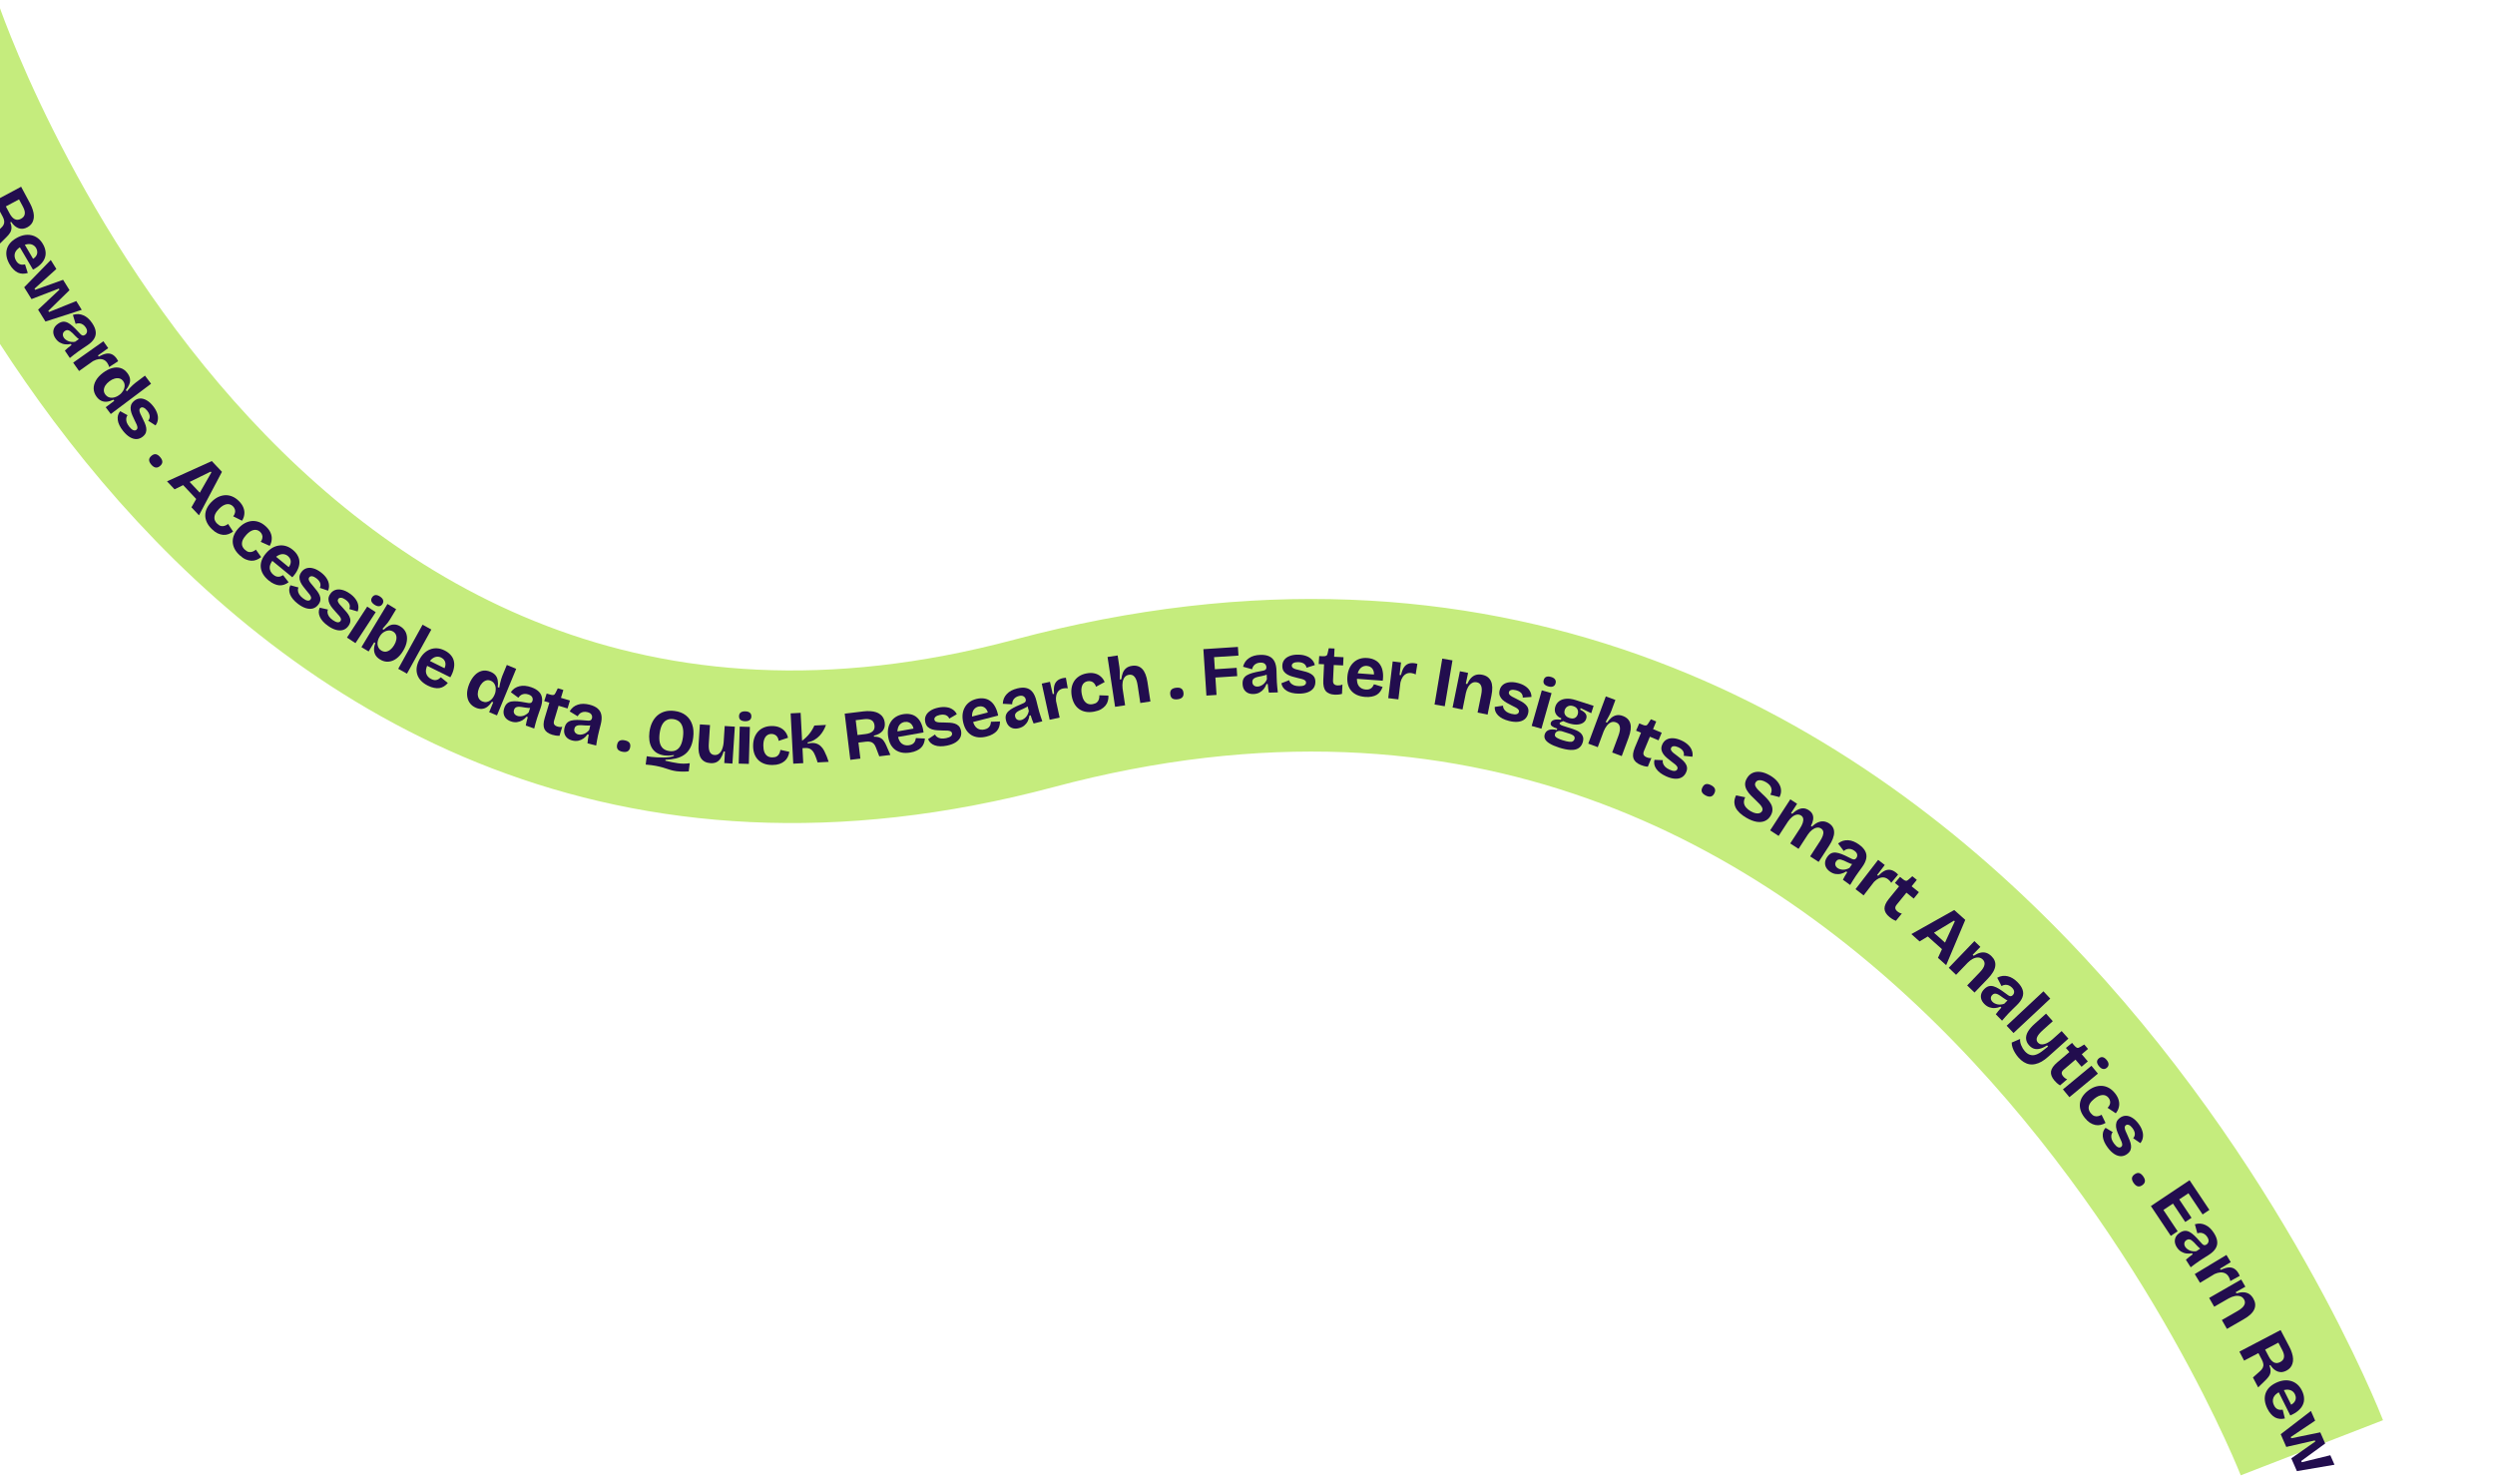 <svg width="654" height="389" viewBox="0 0 654 389" fill="none" xmlns="http://www.w3.org/2000/svg">
<path d="M-19.5 7C-19.5 7 58.981 243.598 271 187C507 124 606 379.5 606 379.5" stroke="#C5EC7D" stroke-width="40" stroke-miterlimit="10"/>
<path d="M-12.168 40.612L-6.878 38.06L-3.434 36.399L-2.487 38.362L-5.107 39.606L-4.947 39.938C-4.245 39.778 -3.619 39.729 -3.069 39.792C-2.519 39.855 -2.043 40.035 -1.639 40.333C-1.231 40.641 -0.893 41.073 -0.625 41.627C-0.138 42.637 -0.124 43.573 -0.583 44.437C-1.036 45.312 -2.022 46.115 -3.541 46.848L-8.1 49.047L-9.263 46.635L-4.971 44.564C-4.039 44.115 -3.43 43.65 -3.142 43.169C-2.838 42.695 -2.812 42.197 -3.063 41.675C-3.277 41.232 -3.595 40.927 -4.017 40.761C-4.438 40.596 -4.914 40.545 -5.444 40.609C-5.957 40.679 -6.493 40.842 -7.053 41.098L-11.013 43.008L-12.168 40.612Z" fill="#220D4E"/>
<path d="M-5.208 54.708L5.536 48.949L7.875 53.312C8.189 53.898 8.425 54.456 8.583 54.986C8.753 55.51 8.849 56.003 8.873 56.465C8.898 56.927 8.846 57.353 8.72 57.742C8.61 58.136 8.421 58.489 8.155 58.799C7.899 59.104 7.57 59.364 7.169 59.579C6.789 59.783 6.409 59.909 6.031 59.959C5.663 60.002 5.301 59.965 4.945 59.849C4.589 59.732 4.239 59.536 3.895 59.259C3.562 58.976 3.241 58.611 2.93 58.163L2.686 58.293C2.929 58.876 3.034 59.385 3.002 59.821C2.987 60.263 2.861 60.666 2.623 61.031C2.392 61.406 2.064 61.798 1.64 62.207L-0.208 64.036L-1.596 61.448L0.169 59.852C0.55 59.522 0.811 59.2 0.951 58.888C1.102 58.57 1.15 58.243 1.097 57.909C1.054 57.568 0.925 57.197 0.71 56.796L-0.224 55.054L-3.952 57.052L-5.208 54.708ZM1.534 54.111L2.529 55.967C2.925 56.705 3.371 57.2 3.869 57.45C4.366 57.7 4.913 57.665 5.51 57.345C6.096 57.031 6.423 56.612 6.491 56.086C6.575 55.566 6.417 54.931 6.015 54.183L4.986 52.261L1.534 54.111Z" fill="#220D4E"/>
<path d="M2.506 69.258C2.107 68.564 1.847 67.89 1.726 67.235C1.611 66.591 1.628 65.978 1.776 65.395C1.924 64.813 2.206 64.267 2.623 63.757C3.046 63.258 3.594 62.815 4.266 62.428C4.928 62.047 5.589 61.788 6.248 61.65C6.924 61.517 7.57 61.515 8.184 61.645C8.809 61.768 9.384 62.027 9.909 62.421C10.434 62.815 10.887 63.343 11.268 64.004C11.636 64.645 11.858 65.277 11.933 65.902C12.019 66.52 11.949 67.115 11.723 67.685C11.503 68.266 11.132 68.806 10.61 69.306C10.104 69.81 9.449 70.264 8.646 70.67L4.787 64.11L6.052 63.383L9.13 68.623L8.02 68.174C8.629 67.924 9.071 67.619 9.348 67.261C9.625 66.903 9.766 66.531 9.771 66.144C9.782 65.768 9.69 65.41 9.493 65.068C9.26 64.662 8.947 64.366 8.556 64.18C8.164 63.993 7.711 63.934 7.197 64.003C6.693 64.065 6.153 64.262 5.576 64.594C4.669 65.116 4.116 65.697 3.916 66.338C3.722 66.989 3.813 67.64 4.187 68.291C4.359 68.59 4.541 68.819 4.732 68.979C4.94 69.143 5.145 69.253 5.347 69.307C5.555 69.372 5.761 69.396 5.964 69.379C6.173 69.372 6.373 69.349 6.564 69.311L7.283 71.561C6.833 71.692 6.392 71.753 5.961 71.745C5.547 71.742 5.134 71.653 4.721 71.479C4.319 71.298 3.933 71.023 3.564 70.653C3.19 70.299 2.838 69.835 2.506 69.258Z" fill="#220D4E"/>
<path d="M6.34 75.306L13.311 68.151L14.773 70.504L9.045 75.671L9.23 75.969L16.537 73.344L18.223 76.059L12.66 81.492L12.846 81.79L19.996 78.915L21.429 81.222L11.914 84.282L9.985 81.175L15.588 75.912L15.422 75.646L8.26 78.398L6.34 75.306Z" fill="#220D4E"/>
<path d="M14.521 88.668C14.22 88.218 14.039 87.761 13.98 87.296C13.93 86.825 14.009 86.379 14.216 85.959C14.424 85.538 14.778 85.159 15.279 84.823C15.719 84.528 16.142 84.363 16.548 84.328C16.961 84.303 17.369 84.392 17.773 84.596C18.177 84.8 18.601 85.101 19.046 85.499C19.491 85.897 19.966 86.372 20.469 86.924C20.74 87.217 20.964 87.452 21.142 87.629C21.338 87.81 21.521 87.917 21.692 87.95C21.873 87.977 22.065 87.922 22.27 87.785C22.556 87.593 22.733 87.326 22.8 86.984C22.868 86.642 22.754 86.251 22.459 85.812C22.26 85.515 22.024 85.273 21.75 85.086C21.483 84.91 21.186 84.798 20.858 84.751C20.536 84.714 20.19 84.761 19.818 84.892L19.109 82.543C19.611 82.384 20.091 82.314 20.548 82.334C21.013 82.363 21.457 82.473 21.881 82.663C22.316 82.846 22.724 83.113 23.108 83.464C23.491 83.814 23.848 84.235 24.177 84.726C24.705 85.513 25.006 86.238 25.08 86.901C25.171 87.566 25.032 88.2 24.665 88.802C24.308 89.398 23.716 89.973 22.887 90.529L21.507 91.455C21.149 91.695 20.789 91.944 20.428 92.201C20.074 92.468 19.714 92.739 19.349 93.013C19.002 93.291 18.654 93.569 18.307 93.846L17 91.898C17.228 91.686 17.492 91.449 17.792 91.189C18.109 90.932 18.429 90.68 18.753 90.433L18.568 90.157C18.083 90.275 17.593 90.307 17.098 90.254C16.602 90.2 16.127 90.045 15.672 89.786C15.234 89.531 14.851 89.159 14.521 88.668ZM16.744 88.533C16.875 88.728 17.041 88.898 17.243 89.044C17.452 89.201 17.679 89.33 17.925 89.431C18.189 89.537 18.469 89.601 18.766 89.624C19.07 89.657 19.379 89.642 19.693 89.58L20.961 88.685L21.121 89.089C20.865 88.994 20.613 88.852 20.367 88.661C20.131 88.464 19.903 88.246 19.683 88.007C19.471 87.779 19.253 87.554 19.031 87.333C18.808 87.112 18.587 86.926 18.368 86.776C18.156 86.637 17.938 86.554 17.712 86.527C17.504 86.504 17.277 86.575 17.031 86.739C16.714 86.952 16.532 87.222 16.485 87.55C16.439 87.878 16.525 88.206 16.744 88.533Z" fill="#220D4E"/>
<path d="M19.18 95.063L23.009 92.352L27.095 89.46L28.365 91.254L25.677 93.18L25.88 93.466C26.61 93.07 27.254 92.818 27.811 92.71C28.376 92.612 28.883 92.668 29.333 92.877C29.783 93.087 30.193 93.453 30.563 93.975C30.627 94.066 30.69 94.165 30.751 94.273C30.829 94.383 30.903 94.519 30.972 94.681L28.602 96.224C28.565 96.023 28.498 95.822 28.4 95.62C28.302 95.417 28.203 95.246 28.104 95.105C27.826 94.713 27.498 94.441 27.117 94.287C26.737 94.134 26.312 94.088 25.843 94.149C25.39 94.213 24.901 94.385 24.376 94.666L20.728 97.249L19.18 95.063Z" fill="#220D4E"/>
<path d="M25.338 104.026C24.85 103.376 24.589 102.68 24.554 101.936C24.526 101.202 24.718 100.473 25.129 99.749C25.54 99.024 26.164 98.348 27.001 97.719C27.788 97.128 28.576 96.721 29.364 96.499C30.152 96.277 30.892 96.268 31.584 96.472C32.277 96.676 32.882 97.123 33.399 97.812C33.776 98.314 34.001 98.808 34.072 99.293C34.144 99.778 34.079 100.266 33.877 100.756C33.693 101.249 33.398 101.747 32.992 102.253L33.247 102.592C33.51 102.287 33.767 101.994 34.018 101.713C34.286 101.434 34.547 101.177 34.801 100.94C35.054 100.704 35.285 100.508 35.491 100.352L38.002 98.467L39.599 100.594L32.849 105.662L29.038 108.524L27.708 106.751L29.953 105.066L29.731 104.77C29.098 105.076 28.515 105.252 27.98 105.299C27.446 105.347 26.957 105.259 26.513 105.038C26.077 104.826 25.686 104.489 25.338 104.026ZM27.613 103.427C27.857 103.752 28.133 103.976 28.441 104.099C28.749 104.222 29.067 104.276 29.394 104.261C29.732 104.238 30.054 104.165 30.362 104.042C30.68 103.911 30.952 103.761 31.178 103.591L31.459 103.38C31.646 103.24 31.816 103.066 31.968 102.859C32.138 102.655 32.285 102.429 32.408 102.183C32.531 101.936 32.611 101.684 32.647 101.425C32.694 101.159 32.688 100.895 32.629 100.631C32.569 100.368 32.451 100.118 32.273 99.881C32.007 99.527 31.683 99.3 31.302 99.202C30.92 99.104 30.5 99.119 30.042 99.247C29.594 99.368 29.138 99.602 28.675 99.95C28.203 100.305 27.841 100.684 27.59 101.088C27.346 101.502 27.222 101.911 27.218 102.315C27.223 102.711 27.355 103.082 27.613 103.427Z" fill="#220D4E"/>
<path d="M32.271 112.974C31.863 112.465 31.541 111.966 31.305 111.476C31.07 110.985 30.924 110.518 30.868 110.074C30.811 109.63 30.835 109.217 30.938 108.834C31.051 108.443 31.243 108.092 31.514 107.78L33.434 108.845C33.253 109.053 33.141 109.316 33.097 109.635C33.053 109.955 33.089 110.305 33.205 110.685C33.339 111.068 33.571 111.466 33.902 111.879C34.257 112.32 34.593 112.611 34.91 112.751C35.237 112.884 35.521 112.853 35.761 112.661C35.944 112.514 36.034 112.331 36.031 112.112C36.029 111.893 35.962 111.623 35.831 111.302C35.7 110.981 35.522 110.611 35.296 110.192C35.097 109.767 34.896 109.329 34.691 108.877C34.495 108.435 34.355 107.987 34.274 107.531C34.2 107.085 34.222 106.649 34.339 106.224C34.473 105.801 34.761 105.412 35.202 105.057C35.663 104.688 36.167 104.489 36.713 104.461C37.259 104.433 37.821 104.583 38.398 104.909C38.985 105.227 39.556 105.732 40.111 106.424C40.612 107.048 40.965 107.665 41.169 108.274C41.384 108.876 41.452 109.453 41.374 110.005C41.313 110.559 41.109 111.062 40.761 111.514L38.847 110.279C39.047 110.056 39.172 109.798 39.221 109.506C39.279 109.223 39.25 108.922 39.136 108.603C39.03 108.294 38.846 107.975 38.584 107.649C38.253 107.236 37.927 106.968 37.608 106.845C37.296 106.732 37.03 106.765 36.809 106.942C36.626 107.088 36.535 107.28 36.536 107.516C36.544 107.762 36.617 108.051 36.756 108.381C36.905 108.704 37.087 109.079 37.303 109.506C37.534 109.951 37.743 110.399 37.931 110.849C38.127 111.291 38.26 111.722 38.328 112.141C38.403 112.57 38.376 112.978 38.246 113.367C38.115 113.756 37.839 114.119 37.416 114.458C36.917 114.859 36.377 115.071 35.796 115.095C35.225 115.112 34.639 114.942 34.039 114.587C33.438 114.232 32.849 113.695 32.271 112.974Z" fill="#220D4E"/>
<path d="M39.666 121.806C39.287 121.368 39.094 120.957 39.087 120.572C39.088 120.197 39.285 119.84 39.676 119.502C40.076 119.156 40.462 119.009 40.834 119.062C41.214 119.125 41.593 119.375 41.971 119.813C42.358 120.26 42.55 120.671 42.549 121.046C42.556 121.431 42.359 121.797 41.959 122.143C41.195 122.803 40.431 122.691 39.666 121.806Z" fill="#220D4E"/>
<path d="M43.78 126.171L55.52 120.859L58.178 123.685L52.157 135.078L50.183 132.979L55.416 123.822L55.226 123.621L45.754 128.27L43.78 126.171ZM47.136 126.234L48.455 124.994L53.883 130.766L52.565 132.007L47.136 126.234Z" fill="#220D4E"/>
<path d="M55.507 138.67C54.91 138.083 54.473 137.482 54.198 136.867C53.922 136.251 53.79 135.638 53.802 135.028C53.814 134.419 53.956 133.825 54.23 133.248C54.512 132.662 54.907 132.11 55.416 131.592C55.951 131.047 56.513 130.624 57.103 130.322C57.709 130.021 58.326 129.85 58.953 129.809C59.579 129.768 60.203 129.872 60.823 130.118C61.444 130.365 62.035 130.765 62.598 131.317C63.16 131.869 63.557 132.44 63.789 133.03C64.029 133.629 64.113 134.22 64.04 134.804C63.985 135.388 63.785 135.952 63.442 136.495L61.132 135.34C61.373 135.042 61.527 134.736 61.594 134.422C61.678 134.107 61.667 133.803 61.56 133.508C61.47 133.212 61.302 132.944 61.056 132.703C60.801 132.452 60.53 132.289 60.242 132.214C59.962 132.129 59.662 132.119 59.34 132.183C59.036 132.246 58.715 132.38 58.377 132.583C58.057 132.787 57.733 133.055 57.405 133.389C56.939 133.863 56.604 134.328 56.399 134.783C56.212 135.237 56.155 135.673 56.228 136.09C56.319 136.508 56.549 136.897 56.918 137.26C57.27 137.605 57.615 137.815 57.956 137.89C58.304 137.957 58.631 137.932 58.935 137.816C59.256 137.7 59.542 137.54 59.792 137.338L61.091 139.337C60.71 139.637 60.299 139.863 59.856 140.015C59.422 140.176 58.965 140.236 58.486 140.197C58.007 140.158 57.514 140.019 57.006 139.78C56.517 139.54 56.017 139.17 55.507 138.67Z" fill="#220D4E"/>
<path d="M62.846 145.57C62.227 145.007 61.767 144.423 61.468 143.818C61.169 143.214 61.014 142.607 61.002 141.997C60.99 141.387 61.11 140.789 61.361 140.202C61.62 139.605 61.994 139.038 62.482 138.5C62.996 137.935 63.541 137.491 64.118 137.167C64.713 136.842 65.323 136.647 65.947 136.583C66.572 136.518 67.199 136.597 67.829 136.82C68.458 137.042 69.064 137.419 69.648 137.949C70.231 138.479 70.65 139.034 70.904 139.615C71.168 140.204 71.274 140.791 71.224 141.378C71.191 141.964 71.013 142.534 70.691 143.09L68.339 142.026C68.568 141.718 68.71 141.406 68.765 141.09C68.837 140.773 68.814 140.469 68.695 140.178C68.594 139.886 68.416 139.625 68.161 139.393C67.896 139.153 67.619 139 67.328 138.936C67.046 138.862 66.745 138.863 66.426 138.94C66.125 139.015 65.809 139.161 65.479 139.377C65.167 139.593 64.854 139.873 64.539 140.22C64.092 140.712 63.775 141.189 63.587 141.651C63.418 142.113 63.378 142.55 63.467 142.965C63.574 143.378 63.819 143.758 64.202 144.106C64.566 144.438 64.92 144.634 65.263 144.696C65.614 144.749 65.939 144.712 66.238 144.584C66.555 144.456 66.834 144.286 67.077 144.074L68.451 146.022C68.083 146.336 67.68 146.577 67.244 146.746C66.816 146.923 66.362 147.002 65.882 146.981C65.401 146.961 64.903 146.84 64.387 146.621C63.888 146.401 63.375 146.05 62.846 145.57Z" fill="#220D4E"/>
<path d="M70.376 152.112C69.762 151.598 69.286 151.055 68.946 150.482C68.616 149.917 68.42 149.335 68.359 148.738C68.297 148.14 68.374 147.53 68.589 146.908C68.815 146.293 69.176 145.688 69.674 145.094C70.164 144.508 70.695 144.037 71.266 143.68C71.855 143.322 72.46 143.098 73.082 143.008C73.711 142.908 74.34 142.953 74.969 143.142C75.597 143.33 76.204 143.67 76.79 144.16C77.356 144.634 77.783 145.151 78.068 145.712C78.362 146.262 78.501 146.845 78.486 147.458C78.48 148.079 78.317 148.714 77.999 149.363C77.698 150.01 77.241 150.663 76.626 151.321L70.742 146.493L71.679 145.374L76.375 149.232L75.178 149.194C75.663 148.749 75.974 148.31 76.11 147.879C76.247 147.447 76.251 147.049 76.122 146.684C76.003 146.328 75.793 146.023 75.49 145.77C75.132 145.47 74.736 145.3 74.304 145.259C73.872 145.219 73.427 145.32 72.967 145.562C72.516 145.794 72.077 146.165 71.65 146.675C70.978 147.478 70.659 148.214 70.692 148.884C70.735 149.562 71.045 150.142 71.621 150.625C71.885 150.846 72.135 150.998 72.369 151.083C72.621 151.165 72.852 151.197 73.06 151.179C73.277 151.168 73.478 151.119 73.663 151.033C73.857 150.955 74.037 150.864 74.203 150.762L75.654 152.627C75.276 152.905 74.884 153.115 74.477 153.256C74.087 153.395 73.668 153.454 73.221 153.433C72.781 153.402 72.324 153.276 71.85 153.056C71.377 152.853 70.886 152.539 70.376 152.112Z" fill="#220D4E"/>
<path d="M78.09 158.277C77.572 157.88 77.14 157.471 76.795 157.051C76.45 156.631 76.197 156.213 76.036 155.795C75.875 155.377 75.799 154.97 75.809 154.573C75.825 154.167 75.928 153.78 76.116 153.413L78.234 153.989C78.109 154.234 78.063 154.517 78.096 154.837C78.13 155.158 78.248 155.489 78.452 155.831C78.672 156.171 78.993 156.502 79.413 156.824C79.862 157.168 80.258 157.371 80.6 157.431C80.949 157.481 81.217 157.385 81.405 157.14C81.547 156.955 81.591 156.755 81.536 156.543C81.482 156.331 81.353 156.084 81.149 155.804C80.945 155.523 80.683 155.207 80.365 154.854C80.07 154.488 79.77 154.111 79.464 153.721C79.167 153.339 78.925 152.936 78.738 152.513C78.56 152.097 78.477 151.669 78.489 151.228C78.518 150.785 78.705 150.339 79.05 149.889C79.409 149.42 79.851 149.107 80.375 148.95C80.898 148.793 81.48 148.804 82.118 148.983C82.764 149.152 83.439 149.507 84.142 150.046C84.778 150.533 85.267 151.048 85.612 151.591C85.963 152.124 86.167 152.668 86.222 153.223C86.296 153.775 86.217 154.313 85.988 154.835L83.834 154.092C83.975 153.827 84.034 153.547 84.013 153.251C84.001 152.963 83.902 152.678 83.715 152.395C83.538 152.12 83.284 151.855 82.951 151.6C82.531 151.278 82.151 151.095 81.812 151.052C81.482 151.017 81.231 151.112 81.059 151.336C80.917 151.522 80.874 151.73 80.93 151.959C80.997 152.197 81.137 152.459 81.351 152.747C81.572 153.025 81.838 153.346 82.15 153.709C82.481 154.086 82.791 154.471 83.08 154.864C83.376 155.246 83.607 155.633 83.773 156.023C83.949 156.422 84.02 156.825 83.986 157.234C83.952 157.642 83.77 158.061 83.441 158.492C83.051 159 82.577 159.335 82.019 159.496C81.468 159.648 80.859 159.623 80.191 159.422C79.523 159.22 78.823 158.838 78.09 158.277Z" fill="#220D4E"/>
<path d="M85.996 164.066C85.462 163.692 85.013 163.302 84.65 162.898C84.287 162.493 84.016 162.085 83.838 161.674C83.66 161.264 83.567 160.86 83.559 160.464C83.558 160.057 83.644 159.666 83.817 159.291L85.958 159.776C85.842 160.027 85.808 160.311 85.856 160.63C85.903 160.949 86.035 161.275 86.253 161.608C86.488 161.938 86.822 162.255 87.256 162.558C87.72 162.884 88.124 163.069 88.468 163.114C88.819 163.15 89.083 163.042 89.259 162.79C89.394 162.598 89.429 162.397 89.365 162.187C89.302 161.977 89.162 161.737 88.947 161.465C88.731 161.194 88.456 160.888 88.123 160.549C87.813 160.197 87.497 159.833 87.174 159.456C86.862 159.087 86.603 158.695 86.397 158.28C86.202 157.872 86.1 157.448 86.094 157.007C86.104 156.563 86.272 156.11 86.597 155.646C86.936 155.162 87.364 154.83 87.88 154.651C88.397 154.471 88.978 154.458 89.624 154.609C90.276 154.751 90.966 155.076 91.692 155.585C92.347 156.044 92.859 156.538 93.225 157.066C93.599 157.583 93.826 158.118 93.906 158.67C94.002 159.219 93.947 159.759 93.74 160.291L91.556 159.64C91.686 159.37 91.733 159.088 91.699 158.793C91.675 158.505 91.564 158.224 91.365 157.95C91.177 157.682 90.911 157.429 90.568 157.188C90.135 156.884 89.747 156.718 89.406 156.69C89.075 156.668 88.829 156.774 88.666 157.006C88.532 157.197 88.498 157.407 88.564 157.634C88.641 157.868 88.792 158.124 89.018 158.403C89.251 158.671 89.531 158.98 89.857 159.329C90.204 159.692 90.53 160.064 90.836 160.443C91.148 160.813 91.396 161.189 91.578 161.573C91.771 161.963 91.859 162.363 91.842 162.773C91.826 163.182 91.662 163.609 91.351 164.053C90.984 164.577 90.525 164.932 89.974 165.117C89.43 165.292 88.82 165.294 88.144 165.121C87.469 164.948 86.752 164.596 85.996 164.066Z" fill="#220D4E"/>
<path d="M90.951 167.128L96.257 159.011L98.484 160.467L93.177 168.583L90.951 167.128ZM98.184 158.528C97.752 158.245 97.474 157.938 97.351 157.608C97.246 157.274 97.308 156.932 97.537 156.582C97.773 156.221 98.065 156.022 98.413 155.985C98.771 155.954 99.167 156.08 99.6 156.363C100.043 156.653 100.317 156.965 100.422 157.299C100.538 157.639 100.478 157.99 100.242 158.35C100.02 158.691 99.73 158.876 99.371 158.906C99.023 158.944 98.628 158.817 98.184 158.528Z" fill="#220D4E"/>
<path d="M99.643 172.883C99.115 172.565 98.717 172.189 98.447 171.753C98.184 171.307 98.049 170.816 98.042 170.279C98.034 169.743 98.151 169.167 98.393 168.551L98.093 168.369L96.628 170.765L94.745 169.63L97.205 165.548L101.562 158.318L103.84 159.691L102.2 162.412C102.048 162.666 101.867 162.93 101.657 163.206C101.454 163.472 101.228 163.739 100.981 164.007C100.744 164.281 100.495 164.562 100.235 164.851L100.583 165.061C101.038 164.616 101.496 164.274 101.956 164.034C102.434 163.79 102.918 163.679 103.408 163.701C103.904 163.712 104.405 163.871 104.912 164.176C105.608 164.595 106.101 165.137 106.391 165.801C106.681 166.464 106.766 167.206 106.646 168.025C106.537 168.85 106.212 169.711 105.672 170.608C105.145 171.483 104.547 172.165 103.878 172.654C103.216 173.132 102.519 173.395 101.786 173.442C101.064 173.495 100.349 173.309 99.643 172.883ZM99.961 170.53C100.341 170.759 100.728 170.856 101.123 170.821C101.524 170.775 101.913 170.607 102.29 170.316C102.666 170.025 103.007 169.627 103.312 169.121C103.617 168.614 103.807 168.132 103.882 167.674C103.967 167.222 103.941 166.812 103.805 166.442C103.668 166.072 103.41 165.773 103.031 165.544C102.777 165.391 102.517 165.299 102.249 165.267C101.98 165.234 101.716 165.255 101.457 165.328C101.203 165.391 100.955 165.493 100.712 165.634C100.475 165.765 100.263 165.925 100.077 166.115C99.891 166.304 99.737 166.499 99.617 166.7L99.435 167C99.289 167.243 99.167 167.529 99.07 167.858C98.978 168.177 98.938 168.505 98.95 168.843C98.979 169.177 99.071 169.491 99.224 169.784C99.378 170.078 99.623 170.327 99.961 170.53Z" fill="#220D4E"/>
<path d="M104.383 175.314L110.769 163.753L113.064 165.021L106.679 176.582L104.383 175.314Z" fill="#220D4E"/>
<path d="M112.133 179.719C111.419 179.357 110.832 178.936 110.372 178.454C109.922 177.979 109.6 177.457 109.405 176.888C109.21 176.32 109.147 175.708 109.216 175.053C109.296 174.404 109.512 173.733 109.862 173.041C110.207 172.36 110.618 171.781 111.094 171.304C111.586 170.822 112.125 170.467 112.71 170.239C113.3 170 113.923 169.901 114.578 169.943C115.234 169.985 115.902 170.178 116.583 170.523C117.242 170.857 117.774 171.264 118.179 171.745C118.59 172.216 118.857 172.751 118.98 173.352C119.115 173.959 119.101 174.614 118.937 175.318C118.791 176.017 118.492 176.756 118.042 177.535L111.22 174.163L111.879 172.861L117.325 175.557L116.151 175.791C116.523 175.248 116.726 174.75 116.762 174.299C116.797 173.848 116.711 173.459 116.503 173.133C116.307 172.812 116.033 172.563 115.681 172.385C115.264 172.174 114.84 172.097 114.41 172.156C113.98 172.214 113.569 172.413 113.176 172.752C112.789 173.081 112.445 173.542 112.145 174.135C111.672 175.069 111.528 175.858 111.712 176.504C111.906 177.154 112.339 177.649 113.009 177.989C113.317 178.145 113.594 178.237 113.842 178.266C114.106 178.289 114.338 178.268 114.536 178.203C114.746 178.144 114.931 178.051 115.091 177.925C115.262 177.805 115.417 177.676 115.556 177.539L117.39 179.027C117.086 179.384 116.751 179.677 116.386 179.906C116.038 180.13 115.644 180.282 115.203 180.363C114.767 180.432 114.294 180.413 113.782 180.306C113.276 180.215 112.726 180.02 112.133 179.719Z" fill="#220D4E"/>
<path d="M124.792 185.544C124.041 185.234 123.46 184.768 123.051 184.146C122.653 183.529 122.446 182.804 122.43 181.972C122.414 181.139 122.606 180.239 123.005 179.271C123.381 178.361 123.851 177.609 124.416 177.016C124.98 176.423 125.612 176.038 126.312 175.86C127.011 175.683 127.759 175.759 128.556 176.088C129.137 176.327 129.581 176.637 129.89 177.018C130.2 177.399 130.392 177.851 130.469 178.376C130.562 178.894 130.562 179.474 130.47 180.115L130.863 180.277C130.934 179.88 131.005 179.497 131.078 179.127C131.167 178.751 131.26 178.396 131.357 178.063C131.455 177.731 131.553 177.445 131.651 177.206L132.85 174.303L135.308 175.318L132.087 183.121L130.269 187.526L128.22 186.68L129.291 184.085L128.95 183.944C128.561 184.529 128.149 184.979 127.714 185.292C127.278 185.605 126.813 185.779 126.319 185.815C125.836 185.855 125.327 185.765 124.792 185.544ZM126.443 183.868C126.819 184.023 127.17 184.075 127.498 184.024C127.825 183.972 128.126 183.857 128.4 183.677C128.679 183.486 128.92 183.258 129.121 182.995C129.328 182.721 129.485 182.453 129.593 182.191L129.727 181.867C129.817 181.65 129.874 181.414 129.9 181.158C129.941 180.896 129.952 180.627 129.933 180.353C129.913 180.078 129.853 179.82 129.752 179.579C129.657 179.326 129.516 179.102 129.331 178.905C129.146 178.709 128.916 178.554 128.643 178.442C128.234 178.272 127.839 178.243 127.461 178.353C127.082 178.463 126.729 178.69 126.4 179.034C126.076 179.367 125.804 179.801 125.583 180.336C125.358 180.882 125.24 181.393 125.23 181.869C125.232 182.349 125.334 182.764 125.536 183.114C125.742 183.452 126.045 183.704 126.443 183.868Z" fill="#220D4E"/>
<path d="M133.895 189.09C133.384 188.911 132.965 188.653 132.64 188.317C132.318 187.97 132.114 187.566 132.027 187.105C131.941 186.644 131.997 186.129 132.197 185.559C132.372 185.06 132.611 184.674 132.916 184.402C133.231 184.134 133.612 183.961 134.057 183.882C134.502 183.803 135.022 183.79 135.617 183.841C136.212 183.893 136.877 183.989 137.611 184.129C138.003 184.201 138.323 184.255 138.572 184.29C138.836 184.317 139.047 184.293 139.204 184.218C139.365 184.13 139.486 183.971 139.568 183.738C139.682 183.413 139.663 183.093 139.512 182.779C139.361 182.465 139.036 182.221 138.536 182.046C138.199 181.928 137.865 181.876 137.534 181.89C137.214 181.909 136.909 181.998 136.618 182.157C136.339 182.32 136.09 182.565 135.871 182.893L133.895 181.438C134.202 181.01 134.544 180.667 134.922 180.408C135.311 180.153 135.733 179.974 136.186 179.872C136.643 179.758 137.131 179.727 137.648 179.777C138.165 179.828 138.703 179.951 139.26 180.147C140.155 180.46 140.831 180.86 141.287 181.346C141.758 181.824 142.028 182.415 142.095 183.117C142.166 183.807 142.037 184.623 141.707 185.564L141.157 187.133C141.015 187.54 140.876 187.955 140.741 188.377C140.618 188.803 140.492 189.236 140.365 189.674C140.253 190.105 140.142 190.535 140.03 190.966L137.816 190.19C137.871 189.883 137.941 189.536 138.025 189.147C138.124 188.752 138.229 188.358 138.341 187.966L138.027 187.856C137.709 188.241 137.337 188.561 136.908 188.815C136.48 189.069 136.006 189.23 135.487 189.296C134.984 189.354 134.453 189.286 133.895 189.09ZM135.594 187.65C135.815 187.727 136.05 187.764 136.299 187.76C136.56 187.76 136.82 187.727 137.078 187.661C137.351 187.587 137.614 187.47 137.866 187.311C138.129 187.155 138.368 186.958 138.582 186.72L139.06 185.243L139.43 185.471C139.168 185.549 138.881 185.585 138.57 185.581C138.262 185.564 137.949 185.526 137.631 185.467C137.324 185.412 137.015 185.362 136.704 185.319C136.394 185.275 136.106 185.259 135.841 185.27C135.587 185.286 135.362 185.351 135.166 185.464C134.985 185.571 134.846 185.763 134.748 186.042C134.622 186.402 134.638 186.728 134.797 187.019C134.957 187.309 135.222 187.52 135.594 187.65Z" fill="#220D4E"/>
<path d="M144.757 192.6C143.72 192.286 143.035 191.784 142.704 191.092C142.388 190.392 142.412 189.441 142.775 188.238L143.999 184.189L142.655 183.783L143.294 181.796L144.231 182.079C144.597 182.189 144.884 182.218 145.093 182.166C145.301 182.113 145.466 181.95 145.587 181.678L146.218 180.422L147.668 180.86L147.043 182.928L149.394 183.639L148.769 185.708L146.417 184.997L145.247 188.869C145.119 189.294 145.127 189.631 145.27 189.88C145.414 190.129 145.692 190.316 146.104 190.44C146.328 190.508 146.547 190.549 146.762 190.562C146.988 190.579 147.194 190.558 147.38 190.498L146.664 192.867C146.263 192.875 145.904 192.85 145.586 192.792C145.269 192.735 144.993 192.671 144.757 192.6Z" fill="#220D4E"/>
<path d="M149.991 194.099C149.466 193.966 149.026 193.746 148.672 193.44C148.321 193.122 148.082 192.737 147.955 192.286C147.829 191.834 147.84 191.316 147.989 190.731C148.119 190.218 148.324 189.813 148.603 189.515C148.894 189.221 149.258 189.015 149.694 188.897C150.131 188.779 150.647 188.72 151.245 188.72C151.842 188.719 152.512 188.756 153.256 188.831C153.653 188.869 153.977 188.894 154.228 188.907C154.493 188.911 154.701 188.868 154.851 188.779C155.004 188.679 155.11 188.509 155.171 188.27C155.256 187.936 155.21 187.619 155.032 187.32C154.854 187.02 154.508 186.805 153.995 186.675C153.649 186.587 153.311 186.564 152.983 186.608C152.666 186.654 152.37 186.77 152.094 186.954C151.831 187.141 151.604 187.407 151.415 187.753L149.319 186.476C149.586 186.023 149.897 185.651 150.251 185.36C150.616 185.072 151.02 184.857 151.463 184.716C151.909 184.562 152.391 184.488 152.911 184.493C153.431 184.498 153.977 184.574 154.55 184.719C155.468 184.953 156.176 185.292 156.673 185.736C157.185 186.171 157.505 186.736 157.634 187.429C157.766 188.11 157.708 188.935 157.463 189.901L157.053 191.512C156.946 191.93 156.845 192.355 156.747 192.788C156.662 193.224 156.575 193.665 156.486 194.113C156.413 194.552 156.34 194.99 156.266 195.429L153.993 194.851C154.021 194.54 154.06 194.188 154.109 193.794C154.173 193.391 154.244 192.99 154.32 192.59L153.998 192.508C153.715 192.919 153.372 193.27 152.968 193.561C152.563 193.852 152.105 194.053 151.594 194.164C151.098 194.267 150.563 194.245 149.991 194.099ZM151.556 192.516C151.783 192.573 152.02 192.589 152.268 192.563C152.528 192.54 152.784 192.485 153.035 192.396C153.301 192.299 153.553 192.159 153.789 191.978C154.038 191.8 154.258 191.583 154.451 191.327L154.797 189.814L155.186 190.008C154.932 190.109 154.65 190.17 154.339 190.193C154.031 190.204 153.716 190.193 153.394 190.162C153.083 190.134 152.771 190.112 152.458 190.096C152.144 190.079 151.856 190.089 151.593 190.123C151.342 190.161 151.124 190.245 150.938 190.376C150.767 190.498 150.645 190.702 150.572 190.988C150.478 191.358 150.523 191.681 150.707 191.957C150.891 192.232 151.174 192.418 151.556 192.516Z" fill="#220D4E"/>
<path d="M163.169 197.056C162.6 196.947 162.194 196.743 161.951 196.446C161.719 196.15 161.652 195.749 161.75 195.241C161.85 194.721 162.062 194.367 162.387 194.178C162.723 193.992 163.176 193.954 163.744 194.063C164.325 194.175 164.731 194.378 164.962 194.674C165.206 194.971 165.278 195.38 165.178 195.9C164.987 196.892 164.317 197.277 163.169 197.056Z" fill="#220D4E"/>
<path d="M180.532 202.209C179.631 202.269 178.866 202.278 178.239 202.236C177.622 202.208 177.072 202.139 176.589 202.029C176.117 201.932 175.656 201.805 175.204 201.649C174.762 201.507 174.279 201.353 173.754 201.187C173.227 201.034 172.606 200.888 171.892 200.748C171.177 200.609 170.297 200.498 169.253 200.416L169.527 198.235C169.878 198.304 170.293 198.363 170.771 198.41C171.26 198.472 171.776 198.512 172.32 198.531C172.862 198.562 173.4 198.574 173.935 198.567C174.469 198.56 174.97 198.523 175.438 198.458C175.905 198.393 176.302 198.294 176.629 198.161L176.659 197.923C175.659 198.083 174.781 198.108 174.025 198.001C173.27 197.881 172.623 197.651 172.082 197.31C171.556 196.958 171.14 196.514 170.835 195.98C170.532 195.433 170.33 194.818 170.23 194.135C170.131 193.44 170.132 192.695 170.232 191.901C170.345 190.997 170.572 190.181 170.912 189.455C171.252 188.728 171.695 188.114 172.242 187.612C172.802 187.111 173.462 186.747 174.223 186.521C174.984 186.294 175.841 186.24 176.794 186.36C177.991 186.511 178.98 186.89 179.759 187.497C180.539 188.104 181.097 188.9 181.432 189.886C181.779 190.873 181.871 192.02 181.706 193.327C181.563 194.463 181.284 195.402 180.867 196.144C180.465 196.876 179.945 197.456 179.308 197.884C178.683 198.314 177.955 198.626 177.124 198.819C176.305 199.014 175.41 199.125 174.438 199.151L174.406 199.408C175.058 199.552 175.644 199.682 176.163 199.797C176.694 199.913 177.204 200.002 177.693 200.064C178.18 200.138 178.672 200.175 179.168 200.175C179.665 200.176 180.209 200.139 180.802 200.064L180.532 202.209ZM175.487 196.882C176.172 196.968 176.753 196.886 177.231 196.636C177.722 196.387 178.115 195.972 178.412 195.388C178.709 194.805 178.914 194.062 179.028 193.158C179.145 192.229 179.127 191.439 178.973 190.786C178.821 190.122 178.533 189.595 178.111 189.207C177.688 188.819 177.134 188.581 176.45 188.495C175.791 188.412 175.215 188.501 174.723 188.762C174.231 189.022 173.829 189.45 173.519 190.044C173.22 190.639 173.013 191.395 172.898 192.311C172.781 193.24 172.799 194.03 172.953 194.682C173.108 195.323 173.398 195.831 173.822 196.207C174.26 196.572 174.815 196.797 175.487 196.882Z" fill="#220D4E"/>
<path d="M186.222 200.043C185.091 199.969 184.262 199.533 183.734 198.733C183.219 197.922 183.012 196.731 183.114 195.158L183.457 189.886L186.111 190.058L185.79 194.998C185.729 195.944 185.824 196.66 186.076 197.146C186.33 197.619 186.745 197.874 187.322 197.911C187.667 197.934 187.973 197.867 188.242 197.712C188.512 197.557 188.748 197.331 188.953 197.036C189.157 196.741 189.316 196.387 189.429 195.975C189.554 195.564 189.639 195.119 189.682 194.64L189.963 190.309L192.618 190.481L192.245 196.213L191.989 200.158L189.851 200.019L190.029 196.995L189.697 196.973C189.463 197.723 189.189 198.335 188.875 198.808C188.573 199.27 188.2 199.603 187.755 199.809C187.322 200.003 186.811 200.081 186.222 200.043Z" fill="#220D4E"/>
<path d="M193.631 200.164L193.901 190.471L196.56 190.545L196.29 200.238L193.631 200.164ZM195.29 189.05C194.773 189.035 194.376 188.92 194.098 188.702C193.834 188.473 193.707 188.149 193.719 187.731C193.731 187.3 193.875 186.978 194.152 186.764C194.441 186.55 194.845 186.45 195.362 186.465C195.891 186.479 196.288 186.601 196.552 186.83C196.829 187.06 196.962 187.39 196.95 187.821C196.939 188.227 196.788 188.537 196.499 188.751C196.222 188.965 195.819 189.064 195.29 189.05Z" fill="#220D4E"/>
<path d="M202.463 200.526C201.626 200.531 200.892 200.413 200.263 200.17C199.633 199.928 199.108 199.586 198.687 199.145C198.265 198.704 197.948 198.183 197.735 197.581C197.522 196.966 197.413 196.296 197.409 195.569C197.405 194.806 197.505 194.11 197.711 193.48C197.928 192.839 198.245 192.283 198.661 191.812C199.077 191.342 199.592 190.975 200.206 190.713C200.82 190.451 201.521 190.317 202.309 190.313C203.098 190.308 203.782 190.433 204.362 190.688C204.955 190.943 205.431 191.304 205.791 191.769C206.163 192.223 206.419 192.763 206.558 193.39L204.106 194.199C204.067 193.818 203.96 193.492 203.786 193.222C203.624 192.94 203.401 192.732 203.117 192.598C202.846 192.452 202.537 192.38 202.193 192.382C201.835 192.384 201.528 192.46 201.27 192.609C201.013 192.746 200.792 192.951 200.609 193.223C200.438 193.482 200.305 193.803 200.208 194.186C200.124 194.556 200.084 194.975 200.087 195.442C200.091 196.107 200.18 196.673 200.355 197.14C200.543 197.595 200.81 197.944 201.156 198.188C201.515 198.42 201.952 198.534 202.47 198.531C202.962 198.528 203.356 198.434 203.65 198.247C203.944 198.048 204.158 197.801 204.292 197.505C204.438 197.196 204.528 196.881 204.563 196.561L206.894 197.064C206.835 197.545 206.702 197.995 206.496 198.415C206.301 198.835 206.02 199.2 205.653 199.51C205.285 199.82 204.837 200.069 204.309 200.257C203.792 200.432 203.177 200.522 202.463 200.526Z" fill="#220D4E"/>
<path d="M207.932 200.182L207.246 186.993L209.865 186.857L210.246 194.18C210.614 193.902 210.962 193.606 211.291 193.293C211.632 192.967 211.935 192.631 212.201 192.284C212.478 191.937 212.719 191.585 212.923 191.229C213.138 190.873 213.317 190.524 213.46 190.184L216.504 190.026C216.344 190.503 216.122 190.989 215.84 191.484C215.569 191.967 215.235 192.422 214.838 192.85C214.453 193.264 213.997 193.627 213.47 193.938C212.944 194.249 212.357 194.471 211.711 194.603L211.727 194.916C212.543 194.726 213.226 194.703 213.776 194.847C214.326 194.991 214.784 195.245 215.148 195.608C215.523 195.958 215.829 196.374 216.063 196.855C216.297 197.324 216.513 197.8 216.711 198.283L217.21 199.699L214.314 199.85L214.027 198.959C213.824 198.365 213.606 197.846 213.373 197.402C213.14 196.958 212.845 196.622 212.488 196.394C212.143 196.153 211.675 196.047 211.085 196.078L210.347 196.116L210.551 200.046L207.932 200.182Z" fill="#220D4E"/>
<path d="M222.888 199.172L221.416 187.071L226.33 186.473C226.99 186.393 227.596 186.375 228.147 186.42C228.697 186.452 229.191 186.541 229.631 186.686C230.07 186.831 230.448 187.033 230.765 187.292C231.093 187.538 231.353 187.841 231.545 188.202C231.737 188.551 231.86 188.951 231.915 189.404C231.967 189.832 231.947 190.231 231.856 190.602C231.763 190.96 231.598 191.284 231.36 191.574C231.122 191.863 230.812 192.118 230.43 192.338C230.046 192.546 229.588 192.713 229.058 192.84L229.091 193.115C229.722 193.1 230.235 193.187 230.63 193.374C231.036 193.548 231.366 193.812 231.619 194.166C231.886 194.518 232.132 194.966 232.36 195.509L233.394 197.895L230.479 198.249L229.631 196.026C229.462 195.551 229.257 195.191 229.017 194.948C228.775 194.692 228.488 194.528 228.157 194.457C227.824 194.373 227.432 194.359 226.979 194.414L225.017 194.652L225.528 198.851L222.888 199.172ZM224.776 192.672L226.867 192.418C227.698 192.317 228.32 192.08 228.734 191.707C229.148 191.334 229.314 190.812 229.232 190.139C229.152 189.479 228.879 189.022 228.414 188.769C227.96 188.502 227.311 188.419 226.467 188.522L224.304 188.785L224.776 192.672Z" fill="#220D4E"/>
<path d="M238.615 197.258C237.826 197.39 237.103 197.398 236.447 197.283C235.803 197.165 235.234 196.936 234.74 196.594C234.246 196.252 233.833 195.796 233.501 195.227C233.181 194.656 232.958 193.988 232.83 193.223C232.704 192.47 232.692 191.761 232.793 191.094C232.905 190.414 233.128 189.809 233.464 189.279C233.798 188.736 234.241 188.287 234.794 187.933C235.347 187.579 236 187.339 236.753 187.213C237.481 187.092 238.151 187.105 238.763 187.253C239.372 187.388 239.905 187.661 240.36 188.072C240.828 188.481 241.204 189.018 241.49 189.682C241.786 190.331 241.983 191.104 242.082 191.998L234.588 193.323L234.348 191.884L240.333 190.83L239.525 191.713C239.503 191.055 239.373 190.534 239.134 190.149C238.895 189.765 238.595 189.503 238.235 189.363C237.886 189.221 237.518 189.183 237.129 189.248C236.668 189.325 236.281 189.514 235.969 189.816C235.658 190.117 235.444 190.521 235.329 191.027C235.211 191.521 235.207 192.096 235.317 192.752C235.489 193.785 235.84 194.506 236.371 194.917C236.913 195.326 237.555 195.469 238.296 195.345C238.636 195.288 238.914 195.198 239.131 195.075C239.358 194.937 239.532 194.783 239.653 194.613C239.787 194.441 239.881 194.257 239.936 194.061C240.002 193.862 240.051 193.667 240.081 193.474L242.441 193.587C242.406 194.054 242.31 194.488 242.152 194.889C242.005 195.276 241.777 195.632 241.469 195.958C241.16 196.272 240.767 196.537 240.291 196.754C239.83 196.981 239.271 197.149 238.615 197.258Z" fill="#220D4E"/>
<path d="M248.243 195.444C247.604 195.577 247.013 195.636 246.47 195.623C245.926 195.61 245.444 195.528 245.022 195.376C244.601 195.225 244.243 195.016 243.949 194.75C243.653 194.472 243.427 194.141 243.272 193.758L245.093 192.532C245.196 192.787 245.38 193.007 245.645 193.191C245.909 193.375 246.237 193.502 246.629 193.572C247.03 193.627 247.49 193.601 248.009 193.493C248.563 193.378 248.975 193.211 249.244 192.992C249.511 192.761 249.613 192.494 249.55 192.193C249.503 191.964 249.381 191.8 249.184 191.703C248.988 191.605 248.717 191.542 248.372 191.513C248.026 191.484 247.615 191.475 247.14 191.485C246.671 191.469 246.189 191.45 245.694 191.427C245.211 191.401 244.748 191.321 244.305 191.186C243.874 191.049 243.496 190.832 243.17 190.535C242.854 190.223 242.638 189.79 242.523 189.235C242.403 188.657 242.455 188.118 242.679 187.619C242.902 187.12 243.29 186.687 243.843 186.321C244.394 185.943 245.103 185.664 245.971 185.484C246.755 185.321 247.465 185.287 248.1 185.382C248.734 185.464 249.279 185.666 249.735 185.986C250.201 186.292 250.556 186.703 250.801 187.218L248.831 188.362C248.723 188.082 248.55 187.854 248.312 187.677C248.086 187.497 247.805 187.386 247.469 187.342C247.145 187.296 246.778 187.316 246.368 187.401C245.85 187.508 245.464 187.676 245.209 187.905C244.967 188.132 244.874 188.383 244.932 188.661C244.979 188.89 245.109 189.058 245.319 189.165C245.542 189.27 245.833 189.335 246.19 189.362C246.545 189.376 246.962 189.384 247.44 189.386C247.942 189.382 248.436 189.399 248.922 189.437C249.405 189.463 249.849 189.54 250.253 189.67C250.67 189.798 251.021 190.008 251.308 190.301C251.595 190.593 251.794 191.005 251.904 191.535C252.034 192.162 251.977 192.74 251.735 193.268C251.49 193.784 251.072 194.229 250.483 194.603C249.894 194.976 249.148 195.257 248.243 195.444Z" fill="#220D4E"/>
<path d="M258.589 193.079C257.812 193.272 257.092 193.335 256.429 193.271C255.778 193.204 255.193 193.019 254.674 192.716C254.155 192.413 253.708 191.99 253.333 191.449C252.97 190.904 252.696 190.256 252.51 189.502C252.326 188.761 252.259 188.055 252.309 187.383C252.367 186.696 252.544 186.075 252.838 185.521C253.129 184.954 253.536 184.473 254.06 184.077C254.584 183.681 255.216 183.391 255.957 183.208C256.675 183.031 257.344 182.992 257.965 183.092C258.583 183.18 259.135 183.412 259.62 183.786C260.118 184.158 260.535 184.664 260.871 185.304C261.216 185.929 261.472 186.684 261.64 187.568L254.27 189.467L253.92 188.05L259.806 186.537L259.069 187.481C258.996 186.827 258.825 186.317 258.558 185.952C258.29 185.587 257.971 185.349 257.601 185.237C257.243 185.123 256.872 185.113 256.49 185.207C256.036 185.32 255.665 185.538 255.377 185.863C255.09 186.188 254.908 186.607 254.832 187.121C254.753 187.622 254.793 188.196 254.953 188.841C255.204 189.857 255.61 190.55 256.171 190.918C256.743 191.284 257.394 191.377 258.123 191.197C258.458 191.114 258.728 191.003 258.935 190.863C259.15 190.708 259.312 190.541 259.42 190.362C259.54 190.18 259.619 189.989 259.659 189.789C259.71 189.587 259.743 189.388 259.759 189.194L262.12 189.124C262.122 189.593 262.059 190.033 261.933 190.445C261.815 190.842 261.616 191.215 261.334 191.563C261.05 191.9 260.679 192.195 260.221 192.447C259.778 192.709 259.234 192.92 258.589 193.079Z" fill="#220D4E"/>
<path d="M267.056 190.879C266.53 191.01 266.039 191.024 265.582 190.922C265.122 190.808 264.73 190.582 264.405 190.244C264.08 189.906 263.844 189.444 263.699 188.859C263.571 188.345 263.56 187.891 263.665 187.497C263.782 187.1 264.005 186.746 264.334 186.436C264.663 186.126 265.09 185.829 265.617 185.546C266.143 185.263 266.751 184.979 267.441 184.693C267.809 184.539 268.106 184.408 268.333 184.3C268.569 184.178 268.732 184.043 268.822 183.893C268.909 183.732 268.923 183.532 268.863 183.293C268.78 182.959 268.589 182.701 268.291 182.522C267.992 182.342 267.586 182.316 267.072 182.444C266.726 182.53 266.418 182.67 266.149 182.864C265.892 183.054 265.685 183.296 265.53 183.589C265.386 183.878 265.312 184.22 265.309 184.614L262.858 184.481C262.88 183.955 262.978 183.48 263.152 183.057C263.337 182.63 263.592 182.249 263.915 181.915C264.235 181.569 264.625 181.276 265.085 181.034C265.546 180.793 266.063 180.601 266.636 180.459C267.556 180.23 268.34 180.194 268.988 180.35C269.645 180.491 270.194 180.837 270.635 181.387C271.074 181.925 271.413 182.679 271.654 183.647L272.055 185.26C272.158 185.678 272.27 186.101 272.389 186.528C272.52 186.952 272.652 187.383 272.786 187.819C272.928 188.24 273.071 188.662 273.214 189.083L270.937 189.649C270.815 189.362 270.683 189.033 270.54 188.662C270.406 188.277 270.278 187.89 270.156 187.502L269.834 187.582C269.779 188.077 269.643 188.549 269.424 188.997C269.205 189.445 268.897 189.838 268.499 190.178C268.111 190.503 267.63 190.737 267.056 190.879ZM267.686 188.743C267.913 188.687 268.13 188.589 268.336 188.449C268.554 188.306 268.753 188.136 268.933 187.939C269.121 187.727 269.277 187.485 269.4 187.214C269.534 186.939 269.626 186.644 269.674 186.327L269.264 184.83L269.699 184.817C269.522 185.026 269.302 185.214 269.039 185.381C268.773 185.536 268.491 185.676 268.192 185.801C267.905 185.923 267.62 186.051 267.336 186.185C267.052 186.319 266.802 186.463 266.587 186.618C266.384 186.77 266.231 186.948 266.129 187.151C266.037 187.339 266.026 187.576 266.097 187.863C266.189 188.234 266.381 188.497 266.674 188.652C266.966 188.808 267.304 188.839 267.686 188.743Z" fill="#220D4E"/>
<path d="M275.142 188.667L274.141 184.084L273.074 179.193L275.221 178.724L275.944 181.951L276.287 181.876C276.208 181.049 276.227 180.358 276.345 179.803C276.476 179.245 276.725 178.8 277.094 178.467C277.462 178.135 277.959 177.9 278.585 177.763C278.693 177.74 278.809 177.721 278.932 177.707C279.064 177.678 279.218 177.663 279.395 177.662L279.889 180.447C279.69 180.402 279.478 180.385 279.254 180.397C279.03 180.408 278.833 180.432 278.665 180.468C278.196 180.571 277.816 180.767 277.527 181.057C277.237 181.347 277.028 181.721 276.901 182.177C276.783 182.618 276.751 183.136 276.805 183.729L277.758 188.096L275.142 188.667Z" fill="#220D4E"/>
<path d="M286.806 186.535C285.983 186.69 285.24 186.704 284.578 186.578C283.915 186.453 283.337 186.211 282.843 185.852C282.35 185.494 281.945 185.038 281.627 184.484C281.308 183.917 281.081 183.277 280.946 182.563C280.805 181.813 280.779 181.11 280.869 180.454C280.968 179.783 281.18 179.18 281.505 178.642C281.83 178.105 282.271 177.652 282.829 177.284C283.386 176.916 284.052 176.66 284.826 176.514C285.601 176.368 286.296 176.369 286.913 176.516C287.542 176.661 288.075 176.93 288.512 177.324C288.959 177.703 289.308 178.189 289.557 178.781L287.29 180.016C287.183 179.648 287.02 179.346 286.8 179.112C286.59 178.863 286.334 178.699 286.03 178.618C285.737 178.523 285.421 178.507 285.082 178.571C284.731 178.637 284.442 178.766 284.215 178.959C283.986 179.14 283.806 179.381 283.674 179.681C283.553 179.967 283.479 180.307 283.453 180.701C283.436 181.079 283.471 181.499 283.558 181.959C283.681 182.612 283.87 183.153 284.126 183.581C284.392 183.995 284.717 184.291 285.102 184.469C285.496 184.633 285.947 184.667 286.455 184.571C286.939 184.48 287.31 184.316 287.566 184.08C287.82 183.832 287.986 183.55 288.065 183.235C288.153 182.905 288.185 182.579 288.163 182.258L290.545 182.335C290.574 182.819 290.524 183.285 290.395 183.736C290.279 184.184 290.068 184.593 289.762 184.964C289.456 185.335 289.06 185.66 288.574 185.939C288.097 186.204 287.508 186.403 286.806 186.535Z" fill="#220D4E"/>
<path d="M292.29 185.274L291.378 179.247L290.314 172.216L292.962 171.815L293.415 174.81C293.452 175.054 293.478 175.311 293.495 175.583C293.523 175.853 293.534 176.131 293.528 176.419C293.532 176.692 293.531 176.972 293.524 177.26C293.53 177.545 293.53 177.832 293.524 178.119L293.925 178.058C294.002 177.412 294.134 176.844 294.321 176.355C294.521 175.864 294.809 175.465 295.186 175.159C295.562 174.84 296.066 174.633 296.699 174.538C297.819 174.368 298.719 174.637 299.399 175.343C300.077 176.038 300.539 177.194 300.784 178.814L301.549 183.873L298.901 184.273L298.196 179.616C298.042 178.594 297.775 177.862 297.397 177.421C297.029 176.966 296.547 176.784 295.95 176.874C295.463 176.948 295.084 177.155 294.811 177.495C294.539 177.835 294.362 178.266 294.279 178.79C294.194 179.301 294.186 179.862 294.254 180.475L294.92 184.876L292.29 185.274Z" fill="#220D4E"/>
<path d="M308.641 183.306C308.066 183.369 307.618 183.294 307.297 183.082C306.989 182.868 306.807 182.503 306.75 181.989C306.693 181.463 306.792 181.062 307.046 180.786C307.313 180.509 307.735 180.34 308.31 180.277C308.897 180.212 309.345 180.287 309.654 180.501C309.974 180.714 310.163 181.084 310.221 181.61C310.33 182.614 309.804 183.179 308.641 183.306Z" fill="#220D4E"/>
<path d="M316.23 182.332L315.435 170.167L318.089 169.993L318.884 182.158L316.23 182.332ZM317.204 177.696L317.062 175.521L324.158 175.057L324.301 177.232L317.204 177.696ZM316.855 172.351L316.707 170.084L324.485 169.575L324.633 171.842L316.855 172.351Z" fill="#220D4E"/>
<path d="M328.551 181.923C328.009 181.937 327.526 181.845 327.102 181.646C326.678 181.436 326.344 181.13 326.099 180.73C325.855 180.33 325.725 179.828 325.709 179.225C325.696 178.696 325.783 178.25 325.97 177.888C326.17 177.525 326.465 177.228 326.853 176.996C327.241 176.765 327.722 176.567 328.297 176.405C328.872 176.242 329.527 176.096 330.263 175.966C330.655 175.894 330.974 175.83 331.219 175.775C331.476 175.707 331.664 175.609 331.784 175.483C331.903 175.344 331.96 175.152 331.954 174.906C331.945 174.561 331.814 174.269 331.561 174.029C331.309 173.789 330.918 173.676 330.389 173.69C330.032 173.699 329.701 173.769 329.396 173.9C329.104 174.031 328.85 174.222 328.635 174.474C328.432 174.726 328.286 175.044 328.198 175.428L325.834 174.769C325.969 174.26 326.167 173.818 326.428 173.441C326.702 173.065 327.032 172.748 327.42 172.492C327.807 172.223 328.251 172.021 328.753 171.885C329.254 171.748 329.801 171.673 330.391 171.657C331.339 171.633 332.113 171.767 332.711 172.059C333.322 172.339 333.784 172.795 334.096 173.428C334.407 174.048 334.576 174.856 334.602 175.853L334.645 177.515C334.656 177.946 334.674 178.383 334.697 178.826C334.734 179.268 334.77 179.717 334.806 180.172C334.855 180.614 334.903 181.056 334.951 181.498L332.606 181.559C332.549 181.253 332.491 180.903 332.431 180.511C332.384 180.105 332.343 179.7 332.308 179.294L331.975 179.303C331.815 179.775 331.58 180.206 331.27 180.596C330.959 180.986 330.573 181.304 330.112 181.55C329.662 181.783 329.142 181.908 328.551 181.923ZM329.627 179.973C329.861 179.967 330.094 179.918 330.326 179.826C330.57 179.733 330.801 179.61 331.018 179.457C331.248 179.291 331.452 179.088 331.631 178.85C331.822 178.611 331.975 178.342 332.09 178.043L332.013 176.493L332.44 176.575C332.223 176.74 331.968 176.876 331.675 176.982C331.382 177.076 331.076 177.152 330.757 177.21C330.45 177.267 330.144 177.33 329.838 177.4C329.532 177.469 329.257 177.556 329.013 177.661C328.782 177.766 328.595 177.906 328.451 178.082C328.32 178.246 328.258 178.475 328.266 178.771C328.276 179.152 328.407 179.451 328.659 179.666C328.911 179.881 329.234 179.984 329.627 179.973Z" fill="#220D4E"/>
<path d="M340.372 181.819C339.72 181.811 339.13 181.741 338.602 181.611C338.074 181.481 337.621 181.296 337.242 181.057C336.864 180.818 336.559 180.537 336.33 180.214C336.1 179.878 335.951 179.507 335.883 179.099L337.926 178.295C337.971 178.567 338.103 178.821 338.322 179.058C338.54 179.295 338.833 179.49 339.201 179.642C339.581 179.783 340.035 179.857 340.565 179.864C341.131 179.871 341.569 179.797 341.879 179.641C342.189 179.473 342.346 179.235 342.351 178.927C342.354 178.693 342.27 178.507 342.099 178.37C341.929 178.232 341.678 178.112 341.347 178.009C341.016 177.906 340.617 177.808 340.15 177.716C339.696 177.599 339.23 177.475 338.751 177.346C338.285 177.217 337.85 177.038 337.447 176.811C337.056 176.584 336.733 176.291 336.479 175.93C336.238 175.557 336.121 175.088 336.129 174.521C336.137 173.93 336.304 173.415 336.63 172.976C336.956 172.537 337.428 172.199 338.047 171.961C338.666 171.711 339.419 171.591 340.306 171.603C341.106 171.614 341.806 171.734 342.407 171.964C343.007 172.181 343.496 172.496 343.872 172.907C344.261 173.306 344.519 173.784 344.647 174.34L342.476 175.031C342.431 174.735 342.312 174.475 342.117 174.25C341.936 174.026 341.686 173.857 341.367 173.742C341.061 173.627 340.698 173.567 340.279 173.561C339.75 173.554 339.336 173.635 339.039 173.803C338.753 173.972 338.608 174.197 338.605 174.481C338.601 174.715 338.691 174.907 338.874 175.057C339.069 175.207 339.338 175.334 339.682 175.437C340.025 175.528 340.43 175.626 340.897 175.73C341.388 175.836 341.867 175.959 342.333 176.101C342.799 176.23 343.216 176.402 343.582 176.616C343.961 176.83 344.259 177.112 344.476 177.459C344.693 177.807 344.798 178.252 344.791 178.794C344.782 179.434 344.602 179.986 344.251 180.449C343.901 180.9 343.397 181.244 342.741 181.482C342.085 181.719 341.296 181.832 340.372 181.819Z" fill="#220D4E"/>
<path d="M349.859 182.094C348.776 182.043 347.99 181.723 347.5 181.133C347.022 180.532 346.813 179.604 346.871 178.349L347.067 174.124L345.665 174.059L345.799 171.975L346.777 172.021C347.158 172.038 347.444 171.996 347.633 171.894C347.823 171.792 347.943 171.594 347.994 171.301L348.298 169.928L349.811 169.998L349.711 172.157L352.165 172.271L352.064 174.43L349.61 174.316L349.422 178.357C349.402 178.8 349.491 179.124 349.691 179.331C349.891 179.537 350.207 179.651 350.637 179.671C350.871 179.681 351.093 179.667 351.305 179.628C351.528 179.589 351.723 179.518 351.888 179.414L351.773 181.887C351.386 181.992 351.032 182.056 350.71 182.078C350.389 182.1 350.105 182.105 349.859 182.094Z" fill="#220D4E"/>
<path d="M357.801 182.68C357.003 182.614 356.301 182.444 355.693 182.171C355.098 181.9 354.603 181.537 354.208 181.084C353.813 180.631 353.525 180.088 353.342 179.456C353.172 178.824 353.12 178.121 353.184 177.348C353.247 176.587 353.409 175.896 353.671 175.275C353.946 174.643 354.311 174.112 354.767 173.68C355.224 173.236 355.764 172.91 356.387 172.702C357.01 172.495 357.701 172.422 358.462 172.485C359.199 172.547 359.845 172.724 360.401 173.017C360.959 173.298 361.408 173.694 361.748 174.204C362.101 174.715 362.335 175.328 362.448 176.042C362.575 176.744 362.577 177.541 362.454 178.433L354.864 177.877L354.984 176.422L361.045 176.87L360.045 177.529C360.185 176.885 360.186 176.348 360.049 175.916C359.912 175.485 359.686 175.157 359.371 174.933C359.068 174.711 358.721 174.583 358.328 174.55C357.861 174.511 357.44 174.6 357.064 174.816C356.688 175.032 356.381 175.371 356.145 175.833C355.91 176.283 355.765 176.84 355.71 177.502C355.624 178.545 355.787 179.331 356.2 179.86C356.626 180.389 357.213 180.685 357.961 180.747C358.305 180.776 358.597 180.757 358.837 180.69C359.091 180.613 359.297 180.506 359.457 180.371C359.629 180.237 359.765 180.082 359.866 179.905C359.98 179.729 360.075 179.551 360.151 179.372L362.411 180.06C362.263 180.505 362.063 180.903 361.812 181.252C361.574 181.591 361.265 181.881 360.887 182.121C360.51 182.349 360.064 182.51 359.55 182.603C359.046 182.709 358.464 182.735 357.801 182.68Z" fill="#220D4E"/>
<path d="M363.892 183.005L364.456 178.347L365.059 173.378L367.241 173.642L366.861 176.927L367.21 176.969C367.407 176.162 367.653 175.515 367.947 175.03C368.254 174.546 368.636 174.208 369.093 174.015C369.551 173.823 370.097 173.765 370.733 173.842C370.843 173.855 370.958 173.876 371.079 173.903C371.214 173.919 371.364 173.956 371.531 174.013L371.081 176.805C370.908 176.698 370.714 176.612 370.498 176.549C370.283 176.485 370.089 176.443 369.918 176.423C369.441 176.365 369.018 176.425 368.649 176.604C368.28 176.782 367.961 177.066 367.69 177.455C367.434 177.833 367.233 178.311 367.089 178.889L366.551 183.327L363.892 183.005Z" fill="#220D4E"/>
<path d="M376.031 184.675L378.05 172.652L380.728 173.102L378.709 185.125L376.031 184.675Z" fill="#220D4E"/>
<path d="M380.756 185.458L381.924 179.701L382.684 175.954L384.82 176.387L384.225 179.225L384.587 179.299C384.884 178.643 385.223 178.115 385.606 177.715C385.989 177.315 386.42 177.045 386.901 176.903C387.394 176.765 387.943 176.757 388.546 176.879C389.644 177.102 390.399 177.657 390.809 178.544C391.232 179.434 391.276 180.706 390.94 182.359L389.934 187.319L387.309 186.787L388.257 182.116C388.462 181.103 388.461 180.336 388.252 179.816C388.058 179.287 387.677 178.964 387.11 178.849C386.627 178.751 386.192 178.82 385.805 179.056C385.418 179.292 385.09 179.64 384.821 180.1C384.566 180.551 384.371 181.077 384.237 181.678L383.363 185.986L380.756 185.458Z" fill="#220D4E"/>
<path d="M395.549 188.98C394.916 188.822 394.357 188.618 393.874 188.37C393.39 188.122 392.992 187.837 392.678 187.518C392.365 187.198 392.134 186.854 391.985 186.487C391.839 186.107 391.779 185.712 391.806 185.299L393.979 184.988C393.961 185.262 394.031 185.54 394.189 185.821C394.347 186.102 394.588 186.359 394.91 186.592C395.247 186.816 395.673 186.993 396.186 187.122C396.736 187.26 397.179 187.288 397.517 187.208C397.857 187.116 398.065 186.92 398.14 186.622C398.197 186.395 398.158 186.194 398.024 186.021C397.89 185.848 397.673 185.673 397.375 185.497C397.076 185.32 396.71 185.133 396.278 184.936C395.863 184.717 395.437 184.49 395.001 184.254C394.577 184.02 394.195 183.747 393.855 183.433C393.527 183.122 393.281 182.762 393.117 182.353C392.968 181.934 392.962 181.451 393.1 180.901C393.244 180.328 393.525 179.865 393.943 179.513C394.362 179.161 394.9 178.94 395.557 178.851C396.217 178.75 396.977 178.808 397.837 179.023C398.613 179.218 399.267 179.496 399.798 179.858C400.333 180.208 400.736 180.627 401.007 181.114C401.293 181.592 401.435 182.116 401.431 182.686L399.16 182.859C399.184 182.561 399.127 182.28 398.99 182.017C398.865 181.757 398.661 181.534 398.377 181.349C398.105 181.167 397.767 181.024 397.36 180.923C396.847 180.794 396.426 180.777 396.097 180.872C395.781 180.971 395.588 181.157 395.519 181.432C395.462 181.659 395.505 181.866 395.648 182.055C395.803 182.246 396.036 182.431 396.347 182.611C396.66 182.778 397.032 182.967 397.462 183.176C397.915 183.391 398.353 183.622 398.774 183.867C399.198 184.1 399.563 184.363 399.871 184.656C400.19 184.952 400.415 185.294 400.546 185.683C400.677 186.071 400.677 186.528 400.545 187.054C400.389 187.675 400.087 188.17 399.639 188.54C399.194 188.898 398.625 189.117 397.932 189.197C397.239 189.277 396.444 189.205 395.549 188.98Z" fill="#220D4E"/>
<path d="M401.489 190.287L404.142 180.959L406.7 181.687L404.048 191.014L401.489 190.287ZM405.838 179.925C405.341 179.783 404.984 179.573 404.769 179.294C404.569 179.007 404.527 178.662 404.641 178.259C404.759 177.845 404.978 177.568 405.3 177.429C405.633 177.293 406.048 177.296 406.545 177.437C407.055 177.582 407.409 177.798 407.609 178.086C407.821 178.376 407.868 178.729 407.75 179.143C407.639 179.534 407.417 179.798 407.084 179.933C406.763 180.072 406.347 180.069 405.838 179.925Z" fill="#220D4E"/>
<path d="M408.634 195.952C407.626 195.629 406.819 195.281 406.215 194.906C405.619 194.547 405.217 194.166 405.01 193.764C404.803 193.361 404.772 192.931 404.919 192.474C405.092 191.934 405.443 191.562 405.975 191.357C406.517 191.156 407.216 191.154 408.072 191.35L408.184 190.998C407.551 190.795 407.085 190.575 406.786 190.337C406.491 190.088 406.398 189.793 406.507 189.453C406.612 189.124 406.87 188.884 407.281 188.731C407.704 188.582 408.327 188.555 409.15 188.65L409.262 188.298C408.55 188.019 408.056 187.602 407.781 187.048C407.506 186.495 407.475 185.884 407.689 185.215C407.877 184.629 408.208 184.16 408.683 183.807C409.162 183.443 409.767 183.23 410.498 183.167C411.245 183.096 412.094 183.212 413.043 183.516L417.723 185.015L417.103 186.95L414.33 185.616L414.2 186.02C414.917 186.366 415.397 186.727 415.639 187.101C415.892 187.48 415.942 187.91 415.788 188.391C415.634 188.871 415.341 189.243 414.908 189.505C414.475 189.767 413.931 189.91 413.277 189.933C412.639 189.949 411.915 189.827 411.106 189.568C410.953 189.519 410.791 189.46 410.619 189.392C410.447 189.324 410.163 189.201 409.767 189.023C409.492 189.115 409.269 189.206 409.099 189.293C408.944 189.373 408.85 189.466 408.816 189.571C408.789 189.653 408.808 189.737 408.871 189.822C408.946 189.911 409.05 189.989 409.184 190.058C409.329 190.13 409.477 190.19 409.63 190.239L412.268 191.084C412.503 191.159 412.802 191.275 413.166 191.43C413.534 191.574 413.881 191.782 414.208 192.054C414.534 192.327 414.772 192.675 414.921 193.097C415.074 193.508 415.051 194.025 414.852 194.646C414.634 195.326 414.26 195.827 413.73 196.149C413.212 196.475 412.527 196.617 411.673 196.576C410.832 196.54 409.819 196.332 408.634 195.952ZM409.564 194.02C410.279 194.249 410.849 194.386 411.274 194.432C411.695 194.489 412.016 194.456 412.237 194.333C412.465 194.225 412.621 194.042 412.703 193.784C412.779 193.549 412.784 193.351 412.72 193.188C412.667 193.029 412.566 192.899 412.417 192.8C412.284 192.692 412.137 192.607 411.976 192.542C411.831 192.47 411.7 192.415 411.583 192.378L409.366 191.668C408.859 191.557 408.458 191.577 408.164 191.729C407.885 191.872 407.701 192.085 407.61 192.366C407.528 192.624 407.548 192.844 407.671 193.026C407.794 193.207 408.012 193.374 408.325 193.526C408.646 193.694 409.059 193.858 409.564 194.02ZM411.387 188.203C411.95 188.383 412.416 188.384 412.783 188.204C413.155 188.013 413.412 187.694 413.555 187.249C413.705 186.78 413.682 186.346 413.487 185.947C413.303 185.552 412.936 185.266 412.384 185.09C411.845 184.917 411.374 184.934 410.971 185.141C410.573 185.337 410.298 185.669 410.148 186.138C410.054 186.432 410.034 186.716 410.088 186.992C410.157 187.26 410.3 187.5 410.517 187.711C410.734 187.923 411.024 188.087 411.387 188.203Z" fill="#220D4E"/>
<path d="M416.32 194.924L418.445 189.211L420.924 182.546L423.434 183.479L422.378 186.318C422.292 186.549 422.191 186.787 422.073 187.033C421.967 187.282 421.842 187.531 421.697 187.78C421.568 188.021 421.431 188.265 421.286 188.514C421.153 188.766 421.013 189.017 420.869 189.265L421.249 189.407C421.63 188.878 422.021 188.445 422.422 188.108C422.835 187.776 423.28 187.567 423.758 187.482C424.241 187.386 424.782 187.449 425.383 187.672C426.444 188.067 427.101 188.738 427.353 189.686C427.609 190.622 427.452 191.858 426.881 193.393L425.098 198.188L422.587 197.255L424.229 192.84C424.59 191.871 424.712 191.101 424.595 190.532C424.494 189.956 424.161 189.563 423.595 189.353C423.133 189.181 422.701 189.178 422.298 189.343C421.895 189.509 421.53 189.8 421.204 190.217C420.882 190.623 420.603 191.11 420.365 191.679L418.813 195.851L416.32 194.924Z" fill="#220D4E"/>
<path d="M430.06 200.512C429.059 200.096 428.429 199.527 428.169 198.806C427.925 198.078 428.044 197.134 428.526 195.974L430.151 192.068L428.854 191.529L429.69 189.616L430.594 189.992C430.946 190.139 431.229 190.196 431.442 190.165C431.655 190.133 431.836 189.988 431.983 189.73L432.737 188.543L434.135 189.124L433.306 191.12L435.574 192.063L434.744 194.058L432.476 193.115L430.923 196.85C430.752 197.26 430.726 197.595 430.844 197.858C430.961 198.12 431.219 198.334 431.617 198.499C431.833 198.589 432.047 198.652 432.259 198.686C432.483 198.726 432.69 198.725 432.88 198.685L431.93 200.97C431.53 200.937 431.175 200.876 430.866 200.787C430.556 200.699 430.287 200.607 430.06 200.512Z" fill="#220D4E"/>
<path d="M436.686 203.474C436.093 203.203 435.581 202.901 435.15 202.569C434.72 202.237 434.38 201.885 434.13 201.513C433.88 201.142 433.715 200.762 433.635 200.374C433.561 199.974 433.574 199.574 433.676 199.174L435.869 199.262C435.802 199.529 435.82 199.815 435.924 200.12C436.029 200.425 436.218 200.721 436.493 201.009C436.783 201.291 437.17 201.542 437.651 201.762C438.166 201.998 438.597 202.107 438.944 202.089C439.295 202.06 439.535 201.906 439.663 201.626C439.761 201.413 439.759 201.209 439.658 201.014C439.558 200.82 439.377 200.608 439.116 200.38C438.854 200.153 438.529 199.902 438.139 199.629C437.77 199.339 437.393 199.038 437.008 198.727C436.634 198.42 436.308 198.082 436.03 197.711C435.764 197.346 435.587 196.947 435.501 196.515C435.43 196.076 435.513 195.599 435.748 195.084C435.994 194.547 436.355 194.143 436.83 193.873C437.305 193.603 437.874 193.484 438.537 193.515C439.204 193.536 439.941 193.731 440.748 194.099C441.476 194.432 442.068 194.825 442.524 195.277C442.986 195.718 443.306 196.203 443.484 196.731C443.679 197.254 443.723 197.795 443.616 198.355L441.351 198.112C441.429 197.823 441.424 197.536 441.337 197.253C441.261 196.974 441.101 196.718 440.856 196.484C440.622 196.256 440.314 196.054 439.934 195.88C439.452 195.66 439.041 195.567 438.701 195.601C438.371 195.64 438.148 195.788 438.03 196.046C437.933 196.259 437.937 196.471 438.044 196.682C438.162 196.898 438.357 197.123 438.63 197.356C438.907 197.577 439.239 197.83 439.623 198.114C440.03 198.409 440.418 198.715 440.788 199.033C441.162 199.339 441.474 199.664 441.723 200.008C441.983 200.357 442.142 200.735 442.2 201.141C442.259 201.546 442.175 201.996 441.95 202.488C441.684 203.071 441.297 203.503 440.788 203.785C440.285 204.056 439.686 204.168 438.99 204.121C438.294 204.074 437.526 203.858 436.686 203.474Z" fill="#220D4E"/>
<path d="M447.106 208.524C446.591 208.26 446.259 207.95 446.108 207.596C445.968 207.248 446.017 206.844 446.253 206.384C446.494 205.912 446.798 205.632 447.162 205.542C447.537 205.458 447.982 205.548 448.497 205.812C449.023 206.082 449.356 206.391 449.496 206.739C449.646 207.093 449.601 207.506 449.359 207.977C448.898 208.875 448.147 209.058 447.106 208.524Z" fill="#220D4E"/>
<path d="M457.762 214.364C457.068 213.964 456.484 213.535 456.009 213.077C455.539 212.636 455.183 212.168 454.942 211.674C454.717 211.175 454.61 210.658 454.619 210.124C454.646 209.585 454.797 209.039 455.072 208.487L457.467 208.993C457.211 209.485 457.098 209.953 457.127 210.396C457.167 210.845 457.346 211.261 457.666 211.644C457.985 212.027 458.396 212.363 458.897 212.652C459.377 212.929 459.817 213.103 460.215 213.177C460.613 213.25 460.953 213.24 461.235 213.146C461.522 213.042 461.733 212.872 461.869 212.637C462.029 212.36 462.051 212.074 461.936 211.781C461.821 211.487 461.61 211.174 461.305 210.841C461.009 210.515 460.658 210.163 460.25 209.786C459.795 209.367 459.354 208.936 458.928 208.491C458.512 208.053 458.164 207.597 457.883 207.122C457.613 206.654 457.463 206.162 457.433 205.648C457.413 205.139 457.566 204.602 457.892 204.036C458.267 203.385 458.75 202.917 459.34 202.632C459.948 202.343 460.643 202.246 461.426 202.342C462.209 202.438 463.044 202.741 463.929 203.251C464.826 203.767 465.512 204.34 465.988 204.97C466.48 205.595 466.764 206.249 466.84 206.932C466.921 207.604 466.791 208.275 466.448 208.944L464.035 208.322C464.226 207.991 464.338 207.672 464.373 207.365C464.408 207.058 464.375 206.769 464.275 206.499C464.182 206.217 464.015 205.951 463.776 205.7C463.548 205.455 463.253 205.227 462.89 205.018C462.474 204.779 462.08 204.623 461.709 204.551C461.349 204.486 461.037 204.498 460.772 204.587C460.518 204.682 460.321 204.853 460.179 205.098C460.013 205.386 459.992 205.694 460.116 206.021C460.257 206.344 460.491 206.678 460.819 207.023C461.156 207.374 461.535 207.741 461.953 208.124C462.357 208.484 462.75 208.875 463.134 209.294C463.534 209.71 463.869 210.152 464.139 210.62C464.426 211.084 464.579 211.584 464.597 212.12C464.632 212.652 464.48 213.211 464.142 213.798C463.773 214.438 463.28 214.9 462.662 215.183C462.044 215.467 461.316 215.545 460.48 215.418C459.66 215.287 458.754 214.936 457.762 214.364Z" fill="#220D4E"/>
<path d="M463.997 217.666L467.38 212.463L469.282 209.536L471.063 210.694L469.483 213.125L469.777 213.316C470.311 212.812 470.821 212.445 471.306 212.218C471.799 211.98 472.274 211.87 472.732 211.889C473.2 211.914 473.661 212.074 474.116 212.37C474.601 212.685 474.933 213.055 475.112 213.48C475.291 213.905 475.341 214.371 475.262 214.877C475.189 215.373 474.997 215.917 474.686 216.508L474.934 216.669C475.485 216.16 476.017 215.794 476.53 215.569C477.053 215.352 477.556 215.267 478.038 215.316C478.531 215.372 478.999 215.544 479.443 215.833C479.887 216.121 480.217 216.461 480.433 216.851C480.66 217.248 480.773 217.696 480.772 218.195C480.777 218.683 480.666 219.227 480.437 219.828C480.215 220.418 479.882 221.054 479.44 221.735L476.711 225.932L474.481 224.482L477.028 220.564C477.391 220.006 477.646 219.512 477.795 219.08C477.95 218.637 477.99 218.259 477.915 217.946C477.84 217.633 477.647 217.375 477.337 217.174C476.997 216.952 476.625 216.88 476.223 216.956C475.828 217.022 475.427 217.21 475.021 217.518C474.614 217.827 474.238 218.236 473.892 218.746L471.446 222.509L469.262 221.089L471.769 217.233C472.145 216.655 472.402 216.147 472.54 215.708C472.686 215.259 472.724 214.872 472.655 214.549C472.586 214.225 472.402 213.966 472.103 213.771C471.752 213.543 471.375 213.467 470.973 213.543C470.578 213.609 470.179 213.805 469.776 214.131C469.373 214.457 469.002 214.869 468.663 215.368L466.227 219.116L463.997 217.666Z" fill="#220D4E"/>
<path d="M479.628 228.439C479.189 228.122 478.86 227.756 478.644 227.341C478.434 226.916 478.353 226.471 478.401 226.004C478.45 225.538 478.65 225.06 479.004 224.571C479.314 224.142 479.653 223.84 480.022 223.666C480.401 223.499 480.815 223.441 481.264 223.492C481.713 223.543 482.215 223.678 482.771 223.897C483.327 224.116 483.937 224.397 484.601 224.739C484.956 224.92 485.248 225.063 485.477 225.167C485.722 225.268 485.931 225.305 486.103 225.277C486.282 225.24 486.444 225.121 486.588 224.921C486.79 224.642 486.863 224.33 486.808 223.986C486.752 223.642 486.51 223.316 486.08 223.006C485.791 222.797 485.485 222.652 485.164 222.571C484.852 222.498 484.534 222.497 484.21 222.566C483.896 222.644 483.588 222.808 483.284 223.06L481.804 221.102C482.22 220.78 482.645 220.548 483.081 220.407C483.527 220.273 483.982 220.222 484.446 220.253C484.916 220.274 485.393 220.382 485.874 220.578C486.355 220.774 486.836 221.045 487.315 221.391C488.084 221.946 488.617 222.521 488.916 223.117C489.233 223.71 489.323 224.352 489.188 225.044C489.06 225.726 488.704 226.472 488.12 227.281L487.146 228.628C486.894 228.978 486.643 229.336 486.394 229.702C486.154 230.076 485.911 230.455 485.664 230.839C485.435 231.22 485.205 231.601 484.975 231.982L483.074 230.608C483.214 230.33 483.379 230.017 483.57 229.668C483.778 229.317 483.991 228.97 484.209 228.626L483.94 228.431C483.526 228.71 483.077 228.91 482.594 229.032C482.111 229.154 481.612 229.173 481.095 229.089C480.596 229.002 480.107 228.785 479.628 228.439ZM481.666 227.541C481.856 227.678 482.07 227.78 482.311 227.847C482.561 227.922 482.819 227.964 483.085 227.974C483.369 227.981 483.654 227.944 483.94 227.862C484.237 227.788 484.522 227.667 484.795 227.5L485.673 226.22L485.963 226.544C485.69 226.544 485.405 226.497 485.107 226.404C484.817 226.301 484.528 226.175 484.24 226.028C483.961 225.888 483.679 225.752 483.394 225.622C483.108 225.492 482.836 225.394 482.579 225.33C482.332 225.273 482.098 225.271 481.877 225.324C481.673 225.375 481.485 225.52 481.312 225.759C481.089 226.069 481.012 226.386 481.082 226.71C481.152 227.033 481.346 227.311 481.666 227.541Z" fill="#220D4E"/>
<path d="M486.378 233.072L489.245 229.358L492.304 225.396L494.044 226.739L492.038 229.367L492.316 229.582C492.898 228.989 493.44 228.56 493.941 228.293C494.452 228.034 494.953 227.939 495.445 228.008C495.937 228.076 496.436 228.306 496.943 228.697C497.031 228.765 497.119 228.841 497.209 228.926C497.317 229.009 497.427 229.118 497.541 229.252L495.726 231.422C495.633 231.24 495.509 231.068 495.357 230.903C495.204 230.738 495.059 230.603 494.923 230.498C494.542 230.204 494.148 230.04 493.74 230.005C493.331 229.969 492.912 230.05 492.48 230.246C492.066 230.439 491.649 230.748 491.23 231.17L488.498 234.708L486.378 233.072Z" fill="#220D4E"/>
<path d="M495.3 240.402C494.459 239.719 494.016 238.994 493.972 238.228C493.946 237.461 494.328 236.59 495.121 235.615L497.789 232.333L496.699 231.447L498.045 229.851L498.804 230.468C499.101 230.709 499.355 230.845 499.568 230.875C499.782 230.906 499.996 230.818 500.211 230.612L501.271 229.689L502.446 230.644L501.083 232.321L502.99 233.871L501.626 235.548L499.72 233.998L497.169 237.137C496.889 237.481 496.768 237.795 496.806 238.08C496.844 238.365 497.031 238.644 497.365 238.915C497.547 239.063 497.734 239.184 497.928 239.277C498.131 239.379 498.329 239.437 498.524 239.452L496.962 241.373C496.588 241.228 496.266 241.068 495.994 240.895C495.722 240.722 495.491 240.558 495.3 240.402Z" fill="#220D4E"/>
<path d="M501.017 244.854L512.251 238.543L515.144 241.127L510.136 253L507.987 251.08L512.405 241.504L512.199 241.32L503.166 246.774L501.017 244.854ZM504.366 244.626L505.572 243.276L511.481 248.555L510.276 249.905L504.366 244.626Z" fill="#220D4E"/>
<path d="M510.815 253.686L514.884 249.45L517.533 246.693L519.105 248.203L517.083 250.281L517.349 250.537C517.951 250.142 518.52 249.878 519.058 249.745C519.595 249.613 520.104 249.616 520.586 249.754C521.077 249.901 521.544 250.188 521.988 250.614C522.796 251.391 523.136 252.263 523.007 253.233C522.887 254.211 522.243 255.308 521.074 256.524L517.568 260.174L515.637 258.318L518.938 254.882C519.655 254.136 520.064 253.488 520.167 252.937C520.286 252.386 520.137 251.91 519.72 251.509C519.365 251.168 518.961 250.993 518.508 250.984C518.055 250.976 517.591 251.094 517.117 251.339C516.66 251.583 516.214 251.923 515.779 252.358L512.733 255.528L510.815 253.686Z" fill="#220D4E"/>
<path d="M520.12 263.147C519.741 262.759 519.48 262.342 519.337 261.897C519.203 261.442 519.2 260.989 519.327 260.538C519.454 260.087 519.734 259.65 520.165 259.228C520.544 258.858 520.93 258.619 521.323 258.51C521.725 258.411 522.142 258.424 522.576 258.551C523.01 258.678 523.482 258.897 523.993 259.208C524.503 259.518 525.056 259.899 525.651 260.35C525.971 260.589 526.234 260.779 526.441 260.921C526.666 261.063 526.866 261.135 527.04 261.137C527.223 261.13 527.402 261.041 527.578 260.869C527.825 260.628 527.95 260.333 527.954 259.985C527.958 259.637 527.775 259.273 527.405 258.894C527.156 258.639 526.879 258.444 526.576 258.31C526.282 258.185 525.969 258.129 525.638 258.142C525.315 258.165 524.983 258.274 524.641 258.471L523.517 256.289C523.981 256.042 524.44 255.886 524.894 255.822C525.356 255.766 525.813 255.793 526.264 255.903C526.725 256.004 527.175 256.192 527.616 256.467C528.057 256.742 528.484 257.091 528.897 257.514C529.56 258.192 529.988 258.85 530.181 259.488C530.391 260.126 530.37 260.775 530.119 261.434C529.876 262.084 529.398 262.758 528.685 263.455L527.496 264.617C527.188 264.918 526.879 265.228 526.571 265.546C526.271 265.874 525.967 266.205 525.658 266.541C525.367 266.878 525.075 267.214 524.784 267.55L523.145 265.872C523.33 265.622 523.547 265.341 523.794 265.031C524.059 264.72 524.328 264.414 524.602 264.113L524.37 263.875C523.914 264.079 523.438 264.199 522.942 264.237C522.445 264.275 521.949 264.208 521.455 264.037C520.978 263.866 520.533 263.569 520.12 263.147ZM522.281 262.61C522.445 262.777 522.639 262.914 522.864 263.022C523.098 263.137 523.345 263.223 523.606 263.278C523.884 263.334 524.171 263.346 524.467 263.314C524.772 263.292 525.074 263.221 525.371 263.103L526.455 261.992L526.686 262.361C526.417 262.314 526.143 262.219 525.866 262.077C525.598 261.926 525.335 261.753 525.076 261.558C524.825 261.372 524.57 261.191 524.311 261.014C524.052 260.837 523.801 260.694 523.559 260.587C523.325 260.489 523.094 260.447 522.868 260.462C522.659 260.476 522.448 260.587 522.237 260.794C521.964 261.061 521.834 261.36 521.848 261.691C521.861 262.022 522.006 262.328 522.281 262.61Z" fill="#220D4E"/>
<path d="M525.991 268.873L535.635 259.85L537.427 261.765L527.783 270.788L525.991 268.873Z" fill="#220D4E"/>
<path d="M529.089 277.209C528.76 276.842 528.46 276.433 528.188 275.982C527.916 275.549 527.701 275.097 527.544 274.626C527.386 274.172 527.31 273.728 527.316 273.292L529.514 272.341C529.474 272.905 529.578 273.473 529.826 274.045C530.064 274.625 530.376 275.131 530.762 275.562C531.198 276.048 531.66 276.361 532.149 276.502C532.638 276.659 533.158 276.64 533.709 276.444C534.278 276.248 534.882 275.889 535.521 275.366L536.848 274.328L536.576 274.025C535.889 274.475 535.258 274.768 534.684 274.902C534.118 275.045 533.599 275.038 533.128 274.881C532.675 274.725 532.255 274.432 531.869 274.001C531.4 273.478 531.139 272.918 531.085 272.322C531.03 271.726 531.187 271.098 531.555 270.439C531.931 269.788 532.509 269.113 533.288 268.415L536.316 265.704L538.09 267.686L535.544 269.965C534.691 270.729 534.163 271.376 533.959 271.905C533.756 272.435 533.831 272.897 534.184 273.291C534.373 273.502 534.6 273.646 534.866 273.721C535.142 273.789 535.443 273.784 535.77 273.706C536.105 273.637 536.457 273.495 536.827 273.28C537.214 273.066 537.609 272.778 538.012 272.417L540.407 270.272L542.181 272.254L536.87 277.01C536.292 277.528 535.719 277.95 535.152 278.276C534.594 278.594 534.05 278.808 533.52 278.919C532.99 279.046 532.47 279.066 531.961 278.977C531.451 278.887 530.956 278.694 530.475 278.398C530.003 278.11 529.541 277.714 529.089 277.209Z" fill="#220D4E"/>
<path d="M538.526 283.253C537.823 282.429 537.519 281.636 537.614 280.875C537.727 280.115 538.261 279.328 539.217 278.512L542.435 275.768L541.524 274.699L543.136 273.373L543.771 274.118C544.019 274.408 544.245 274.588 544.449 274.656C544.653 274.725 544.88 274.678 545.129 274.514L546.338 273.798L547.321 274.95L545.677 276.352L547.271 278.221L545.627 279.624L544.033 277.755L540.955 280.38C540.618 280.668 540.442 280.955 540.428 281.242C540.414 281.529 540.547 281.837 540.827 282.165C540.978 282.343 541.141 282.495 541.314 282.623C541.496 282.759 541.68 282.853 541.869 282.903L539.985 284.509C539.644 284.298 539.355 284.083 539.119 283.864C538.884 283.644 538.686 283.44 538.526 283.253Z" fill="#220D4E"/>
<path d="M540.745 285.553L548.217 279.372L549.912 281.422L542.44 287.603L540.745 285.553ZM550.2 279.481C549.871 279.082 549.696 278.707 549.677 278.356C549.675 278.006 549.836 277.697 550.158 277.43C550.49 277.156 550.828 277.052 551.171 277.119C551.523 277.196 551.863 277.434 552.193 277.833C552.53 278.241 552.7 278.62 552.702 278.97C552.712 279.329 552.551 279.646 552.219 279.921C551.905 280.18 551.573 280.271 551.222 280.194C550.878 280.127 550.538 279.889 550.2 279.481Z" fill="#220D4E"/>
<path d="M546.455 293.004C545.935 292.348 545.576 291.697 545.378 291.052C545.18 290.407 545.125 289.783 545.212 289.18C545.299 288.576 545.514 288.005 545.856 287.466C546.208 286.919 546.669 286.42 547.238 285.968C547.836 285.493 548.446 285.143 549.068 284.916C549.707 284.692 550.34 284.598 550.967 284.635C551.594 284.672 552.2 284.851 552.785 285.172C553.37 285.494 553.908 285.963 554.398 286.58C554.888 287.198 555.212 287.813 555.369 288.427C555.534 289.051 555.544 289.648 555.4 290.219C555.273 290.792 555.005 291.326 554.597 291.823L552.448 290.392C552.724 290.126 552.915 289.841 553.02 289.538C553.142 289.236 553.168 288.933 553.098 288.627C553.045 288.323 552.912 288.035 552.697 287.765C552.475 287.486 552.226 287.291 551.95 287.18C551.683 287.062 551.386 287.014 551.059 287.038C550.749 287.064 550.414 287.157 550.054 287.317C549.711 287.479 549.356 287.706 548.99 287.997C548.469 288.41 548.079 288.83 547.819 289.256C547.577 289.684 547.467 290.109 547.489 290.532C547.527 290.958 547.708 291.373 548.029 291.778C548.335 292.164 548.653 292.415 548.981 292.531C549.319 292.64 549.646 292.656 549.962 292.578C550.295 292.503 550.598 292.38 550.872 292.21L551.914 294.354C551.499 294.604 551.063 294.778 550.605 294.874C550.155 294.98 549.694 294.984 549.223 294.886C548.752 294.788 548.28 294.589 547.806 294.29C547.35 293.992 546.899 293.563 546.455 293.004Z" fill="#220D4E"/>
<path d="M552.506 300.845C552.114 300.324 551.808 299.814 551.588 299.317C551.368 298.82 551.237 298.349 551.194 297.903C551.151 297.457 551.188 297.045 551.303 296.665C551.428 296.279 551.63 295.933 551.911 295.63L553.796 296.754C553.61 296.956 553.489 297.216 553.436 297.534C553.382 297.852 553.407 298.202 553.511 298.586C553.633 298.973 553.852 299.378 554.171 299.801C554.511 300.253 554.838 300.555 555.151 300.704C555.474 300.847 555.759 300.825 556.005 300.64C556.192 300.499 556.287 300.319 556.292 300.1C556.296 299.881 556.238 299.609 556.117 299.284C555.996 298.959 555.829 298.584 555.616 298.158C555.431 297.727 555.243 297.283 555.053 296.825C554.87 296.378 554.744 295.925 554.677 295.467C554.617 295.018 554.652 294.584 554.782 294.162C554.929 293.743 555.229 293.364 555.682 293.023C556.154 292.668 556.664 292.485 557.21 292.474C557.757 292.463 558.314 292.63 558.881 292.973C559.458 293.31 560.013 293.832 560.546 294.541C561.027 295.18 561.361 295.808 561.546 296.423C561.742 297.031 561.792 297.61 561.697 298.159C561.619 298.711 561.399 299.208 561.038 299.649L559.163 298.355C559.37 298.138 559.502 297.885 559.561 297.594C559.627 297.313 559.608 297.011 559.504 296.689C559.407 296.376 559.233 296.053 558.981 295.718C558.663 295.295 558.346 295.017 558.031 294.885C557.723 294.762 557.455 294.786 557.229 294.956C557.042 295.097 556.945 295.286 556.938 295.522C556.939 295.768 557.003 296.059 557.132 296.394C557.27 296.721 557.441 297.101 557.643 297.534C557.861 297.987 558.056 298.441 558.229 298.896C558.412 299.344 558.531 299.779 558.586 300.2C558.648 300.631 558.608 301.038 558.466 301.423C558.324 301.807 558.036 302.162 557.604 302.488C557.092 302.873 556.545 303.069 555.964 303.075C555.393 303.073 554.813 302.886 554.223 302.512C553.634 302.139 553.062 301.583 552.506 300.845Z" fill="#220D4E"/>
<path d="M559.295 310.116C558.96 309.644 558.807 309.216 558.837 308.833C558.874 308.459 559.103 308.123 559.524 307.823C559.956 307.517 560.354 307.407 560.719 307.496C561.091 307.594 561.445 307.879 561.78 308.351C562.122 308.833 562.275 309.26 562.238 309.634C562.209 310.017 561.978 310.363 561.546 310.669C560.723 311.254 559.973 311.07 559.295 310.116Z" fill="#220D4E"/>
<path d="M563.798 316.139L573.936 309.368L575.424 311.596L565.286 318.366L563.798 316.139ZM564.824 317.675L566.621 316.475L570.817 322.757L569.02 323.957L564.824 317.675ZM569.125 314.803L570.769 313.705L574.451 319.219L572.808 320.317L569.125 314.803ZM573.18 312.094L574.962 310.904L579.137 317.156L577.355 318.346L573.18 312.094Z" fill="#220D4E"/>
<path d="M570.583 326.918C570.293 326.46 570.124 325.998 570.077 325.533C570.04 325.06 570.131 324.617 570.349 324.202C570.567 323.786 570.931 323.417 571.441 323.095C571.888 322.811 572.316 322.657 572.723 322.633C573.136 322.619 573.542 322.719 573.94 322.933C574.338 323.147 574.755 323.459 575.189 323.869C575.624 324.279 576.085 324.766 576.574 325.331C576.837 325.631 577.055 325.872 577.229 326.054C577.419 326.239 577.599 326.351 577.769 326.389C577.95 326.421 578.144 326.371 578.352 326.239C578.643 326.054 578.827 325.792 578.903 325.452C578.979 325.113 578.876 324.719 578.593 324.272C578.402 323.97 578.172 323.722 577.903 323.528C577.641 323.344 577.346 323.224 577.02 323.169C576.7 323.124 576.352 323.162 575.977 323.283L575.33 320.916C575.836 320.77 576.317 320.713 576.774 320.744C577.238 320.786 577.679 320.907 578.098 321.109C578.527 321.303 578.929 321.581 579.303 321.941C579.677 322.302 580.023 322.732 580.339 323.231C580.846 324.032 581.128 324.765 581.184 325.429C581.257 326.097 581.102 326.727 580.72 327.319C580.347 327.905 579.74 328.465 578.897 328.998L577.493 329.888C577.128 330.118 576.762 330.357 576.395 330.605C576.033 330.863 575.667 331.124 575.295 331.389C574.94 331.657 574.585 331.926 574.231 332.194L572.976 330.212C573.209 330.006 573.479 329.777 573.786 329.524C574.109 329.276 574.436 329.032 574.766 328.794L574.589 328.513C574.101 328.618 573.61 328.637 573.116 328.571C572.623 328.505 572.152 328.336 571.704 328.066C571.273 327.8 570.899 327.417 570.583 326.918ZM572.809 326.842C572.934 327.039 573.095 327.214 573.293 327.366C573.498 327.528 573.722 327.663 573.965 327.771C574.226 327.883 574.504 327.954 574.801 327.985C575.104 328.026 575.413 328.02 575.729 327.966L577.02 327.104L577.169 327.513C576.915 327.411 576.668 327.262 576.426 327.065C576.195 326.861 575.973 326.638 575.76 326.393C575.554 326.16 575.343 325.929 575.126 325.702C574.909 325.475 574.693 325.284 574.478 325.128C574.27 324.983 574.053 324.895 573.829 324.862C573.621 324.833 573.392 324.898 573.142 325.056C572.82 325.26 572.631 325.526 572.575 325.852C572.52 326.179 572.598 326.509 572.809 326.842Z" fill="#220D4E"/>
<path d="M575.297 333.966L579.314 331.542L583.6 328.956L584.735 330.837L581.914 332.562L582.096 332.862C582.853 332.52 583.513 332.316 584.077 332.249C584.647 332.192 585.149 332.285 585.582 332.527C586.016 332.769 586.398 333.164 586.729 333.712C586.786 333.807 586.841 333.91 586.895 334.022C586.965 334.138 587.028 334.279 587.086 334.446L584.609 335.811C584.587 335.608 584.535 335.403 584.452 335.194C584.369 334.985 584.283 334.807 584.194 334.659C583.946 334.248 583.638 333.952 583.27 333.771C582.902 333.591 582.482 333.514 582.009 333.54C581.553 333.571 581.052 333.707 580.508 333.95L576.681 336.259L575.297 333.966Z" fill="#220D4E"/>
<path d="M579.069 340.226L584.161 337.298L587.476 335.392L588.562 337.281L586.039 338.711L586.223 339.031C586.911 338.82 587.532 338.726 588.085 338.749C588.638 338.772 589.126 338.917 589.55 339.185C589.98 339.463 590.348 339.869 590.655 340.403C591.214 341.375 591.296 342.308 590.901 343.202C590.513 344.107 589.587 344.98 588.124 345.821L583.737 348.344L582.402 346.022L586.533 343.647C587.43 343.131 588.004 342.623 588.257 342.123C588.526 341.628 588.516 341.129 588.227 340.627C587.982 340.2 587.643 339.919 587.21 339.785C586.778 339.65 586.299 339.634 585.776 339.736C585.269 339.843 584.746 340.044 584.206 340.34L580.395 342.532L579.069 340.226Z" fill="#220D4E"/>
<path d="M587.001 354.301L597.8 348.643L600.097 353.027C600.406 353.616 600.637 354.177 600.79 354.708C600.954 355.234 601.046 355.728 601.066 356.19C601.086 356.652 601.031 357.077 600.9 357.465C600.787 357.859 600.595 358.209 600.325 358.517C600.067 358.82 599.736 359.077 599.332 359.288C598.95 359.488 598.57 359.611 598.191 359.657C597.822 359.697 597.461 359.657 597.106 359.537C596.751 359.417 596.403 359.217 596.062 358.937C595.732 358.651 595.413 358.283 595.107 357.832L594.862 357.96C595.099 358.545 595.199 359.055 595.164 359.491C595.144 359.932 595.014 360.334 594.773 360.697C594.538 361.07 594.207 361.459 593.779 361.864L591.914 363.676L590.55 361.074L592.33 359.495C592.715 359.169 592.979 358.85 593.121 358.539C593.275 358.222 593.327 357.896 593.276 357.561C593.237 357.22 593.111 356.848 592.9 356.444L591.983 354.694L588.236 356.657L587.001 354.301ZM593.75 353.768L594.727 355.633C595.115 356.375 595.557 356.873 596.052 357.128C596.547 357.383 597.095 357.353 597.695 357.039C598.284 356.73 598.615 356.314 598.687 355.789C598.777 355.269 598.624 354.633 598.23 353.881L597.218 351.95L593.75 353.768Z" fill="#220D4E"/>
<path d="M594.312 369.199C593.962 368.48 593.748 367.789 593.673 367.127C593.602 366.477 593.661 365.866 593.848 365.295C594.036 364.725 594.355 364.199 594.806 363.719C595.263 363.25 595.84 362.846 596.537 362.506C597.224 362.172 597.9 361.958 598.568 361.866C599.251 361.779 599.895 361.822 600.499 361.993C601.115 362.159 601.67 362.457 602.167 362.886C602.664 363.315 603.08 363.873 603.414 364.559C603.738 365.224 603.915 365.87 603.947 366.498C603.991 367.121 603.88 367.709 603.615 368.262C603.356 368.827 602.949 369.34 602.393 369.803C601.854 370.271 601.17 370.68 600.34 371.029L596.941 364.22L598.253 363.581L600.964 369.02L599.887 368.497C600.512 368.288 600.974 368.015 601.275 367.677C601.576 367.338 601.742 366.976 601.774 366.591C601.811 366.217 601.743 365.853 601.57 365.499C601.365 365.078 601.074 364.761 600.696 364.548C600.318 364.335 599.87 364.245 599.352 364.278C598.845 364.306 598.293 364.465 597.695 364.757C596.754 365.215 596.162 365.757 595.919 366.382C595.681 367.019 595.727 367.675 596.056 368.35C596.207 368.66 596.372 368.901 596.552 369.074C596.749 369.252 596.946 369.375 597.143 369.443C597.346 369.522 597.55 369.56 597.753 369.557C597.963 369.565 598.164 369.556 598.357 369.53L598.92 371.824C598.461 371.924 598.018 371.955 597.589 371.918C597.176 371.886 596.77 371.769 596.37 371.567C595.981 371.359 595.615 371.058 595.272 370.663C594.923 370.285 594.603 369.797 594.312 369.199Z" fill="#220D4E"/>
<path d="M597.83 375.95L605.747 369.856L606.86 372.394L600.456 376.694L600.597 377.015L608.202 375.456L609.485 378.382L603.208 382.97L603.349 383.291L610.835 381.461L611.926 383.948L602.073 385.626L600.604 382.276L606.898 377.863L606.772 377.575L599.291 379.282L597.83 375.95Z" fill="#220D4E"/>
</svg>
